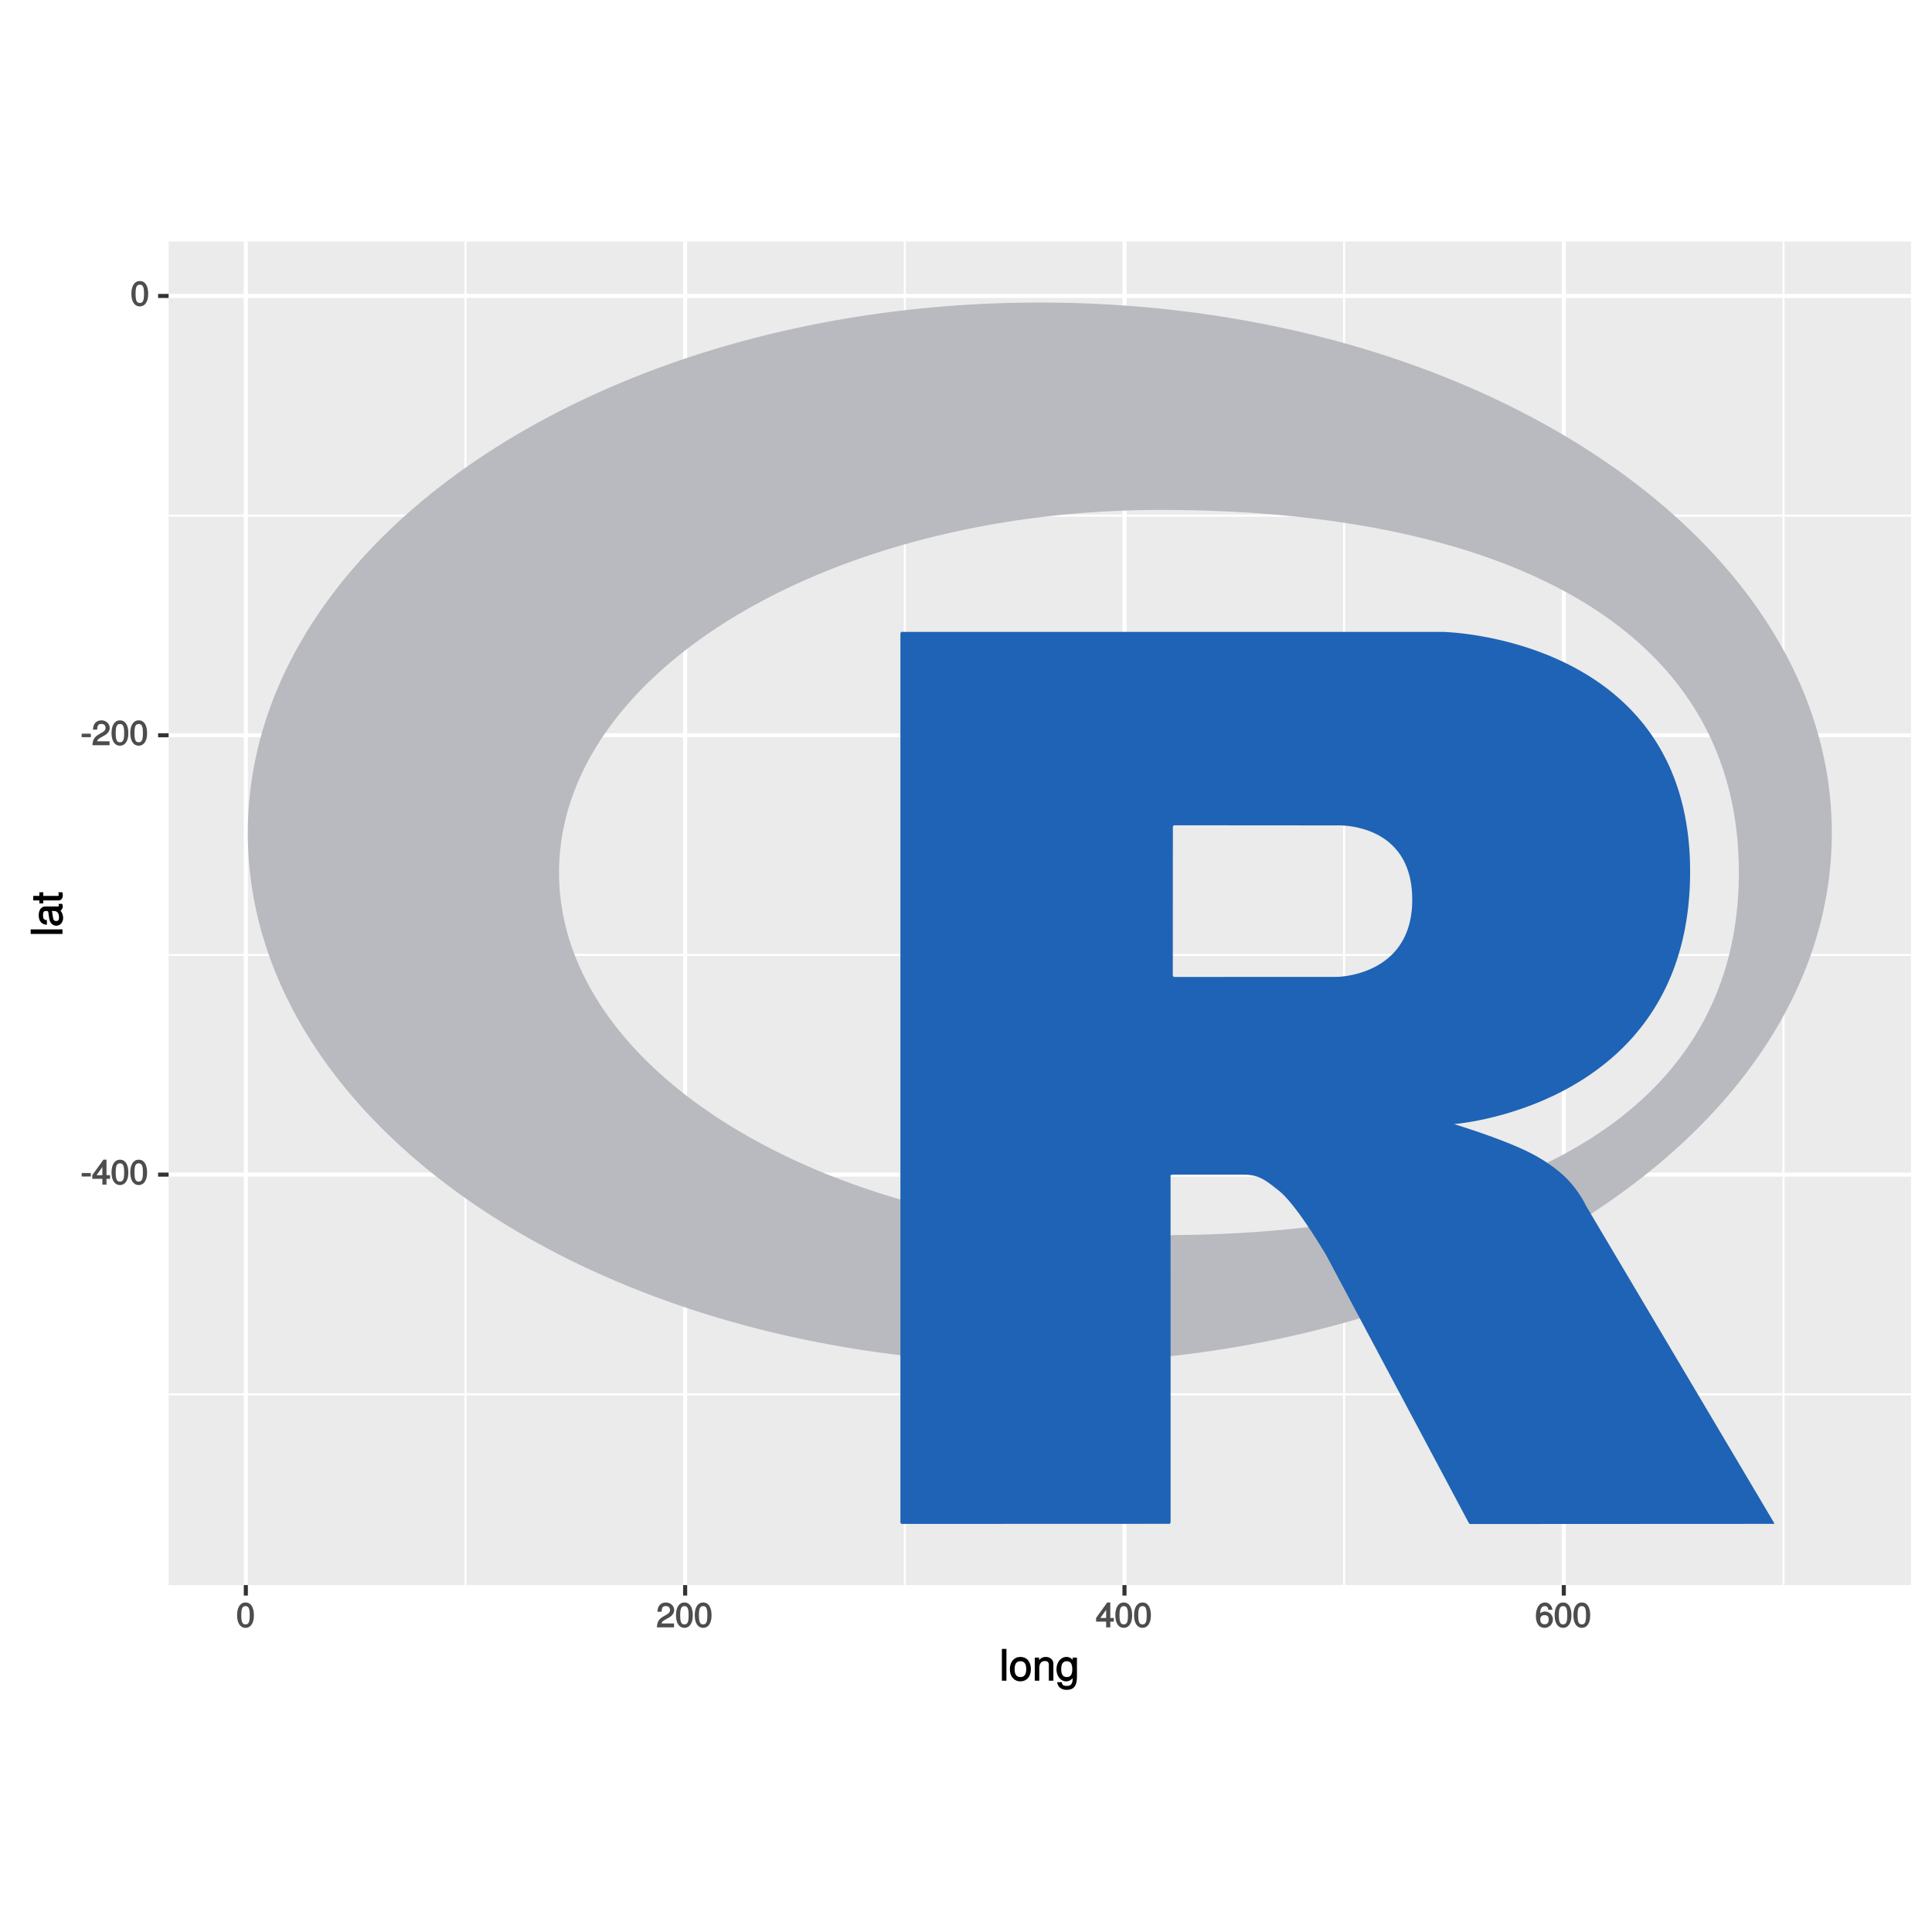 <?xml version="1.0" encoding="UTF-8"?>
<svg xmlns="http://www.w3.org/2000/svg" xmlns:xlink="http://www.w3.org/1999/xlink" width="504pt" height="504pt" viewBox="0 0 504 504" version="1.1">
<defs>
<g>
<symbol overflow="visible" id="glyph0-0">
<path style="stroke:none;" d=""/>
</symbol>
<symbol overflow="visible" id="glyph0-1">
<path style="stroke:none;" d="M 2.641 -2.25 L 2.641 -3.016 L 0.25 -3.016 L 0.25 -2.109 L 2.641 -2.109 Z M 2.641 -2.25 "/>
</symbol>
<symbol overflow="visible" id="glyph0-2">
<path style="stroke:none;" d="M 4.719 -1.625 L 4.719 -2.453 L 3.797 -2.453 L 3.797 -6.5 L 3 -6.5 L 0.094 -2.469 L 0.094 -1.5 L 2.719 -1.5 L 2.719 0 L 3.797 0 L 3.797 -1.5 L 4.719 -1.5 Z M 2.875 -2.453 L 1.203 -2.453 L 2.984 -4.953 L 2.719 -5.047 L 2.719 -2.453 Z M 2.875 -2.453 "/>
</symbol>
<symbol overflow="visible" id="glyph0-3">
<path style="stroke:none;" d="M 4.609 -3.125 C 4.609 -5.297 3.781 -6.5 2.422 -6.5 C 1.078 -6.5 0.219 -5.281 0.219 -3.188 C 0.219 -1.078 1.078 0.125 2.422 0.125 C 3.734 0.125 4.609 -1.078 4.609 -3.125 Z M 3.516 -3.203 C 3.516 -1.438 3.266 -0.781 2.406 -0.781 C 1.578 -0.781 1.312 -1.469 1.312 -3.172 C 1.312 -4.875 1.578 -5.547 2.422 -5.547 C 3.25 -5.547 3.516 -4.875 3.516 -3.203 Z M 3.516 -3.203 "/>
</symbol>
<symbol overflow="visible" id="glyph0-4">
<path style="stroke:none;" d="M 4.641 -4.547 C 4.641 -5.594 3.672 -6.5 2.5 -6.5 C 1.219 -6.5 0.328 -5.734 0.266 -4.078 L 1.359 -4.078 C 1.422 -5.25 1.703 -5.562 2.469 -5.562 C 3.172 -5.562 3.547 -5.188 3.547 -4.516 C 3.547 -4.031 3.297 -3.703 2.75 -3.391 L 1.938 -2.922 C 0.641 -2.188 0.219 -1.516 0.125 0 L 4.594 0 L 4.594 -1.031 L 1.344 -1.031 C 1.406 -1.406 1.641 -1.641 2.406 -2.078 L 3.281 -2.562 C 4.156 -3.031 4.641 -3.781 4.641 -4.547 Z M 4.641 -4.547 "/>
</symbol>
<symbol overflow="visible" id="glyph0-5">
<path style="stroke:none;" d="M 4.656 -2.062 C 4.656 -3.234 3.719 -4.141 2.609 -4.141 C 1.984 -4.141 1.391 -3.875 1.062 -3.406 L 1.312 -3.312 C 1.328 -4.844 1.672 -5.547 2.562 -5.547 C 3.109 -5.547 3.328 -5.344 3.469 -4.609 L 4.547 -4.609 C 4.375 -5.766 3.562 -6.5 2.609 -6.5 C 1.156 -6.5 0.219 -5.141 0.219 -2.969 C 0.219 -1.031 1.047 0.125 2.469 0.125 C 3.656 0.125 4.656 -0.844 4.656 -2.062 Z M 3.562 -2 C 3.562 -1.219 3.188 -0.812 2.484 -0.812 C 1.766 -0.812 1.359 -1.25 1.359 -2.047 C 1.359 -2.828 1.734 -3.188 2.5 -3.188 C 3.25 -3.188 3.562 -2.844 3.562 -2 Z M 3.562 -2 "/>
</symbol>
<symbol overflow="visible" id="glyph1-0">
<path style="stroke:none;" d=""/>
</symbol>
<symbol overflow="visible" id="glyph1-1">
<path style="stroke:none;" d="M 1.797 -0.125 L 1.797 -8.297 L 0.609 -8.297 L 0.609 0 L 1.797 0 Z M 1.797 -0.125 "/>
</symbol>
<symbol overflow="visible" id="glyph1-2">
<path style="stroke:none;" d="M 5.734 -2.969 C 5.734 -4.969 4.656 -6.203 2.984 -6.203 C 1.375 -6.203 0.25 -4.953 0.25 -3.016 C 0.25 -1.078 1.359 0.172 3 0.172 C 4.625 0.172 5.734 -1.078 5.734 -2.969 Z M 4.516 -2.984 C 4.516 -1.625 4.016 -0.953 3 -0.953 C 1.984 -0.953 1.484 -1.609 1.484 -3.016 C 1.484 -4.406 1.984 -5.078 3 -5.078 C 4.031 -5.078 4.516 -4.406 4.516 -2.984 Z M 4.516 -2.984 "/>
</symbol>
<symbol overflow="visible" id="glyph1-3">
<path style="stroke:none;" d="M 5.484 -0.125 L 5.484 -4.484 C 5.484 -5.438 4.641 -6.203 3.531 -6.203 C 2.672 -6.203 2.031 -5.828 1.516 -5.031 L 1.75 -4.922 L 1.75 -6.031 L 0.625 -6.031 L 0.625 0 L 1.812 0 L 1.812 -3.312 C 1.812 -4.484 2.328 -5.125 3.25 -5.125 C 3.984 -5.125 4.297 -4.812 4.297 -4.125 L 4.297 0 L 5.484 0 Z M 5.484 -0.125 "/>
</symbol>
<symbol overflow="visible" id="glyph1-4">
<path style="stroke:none;" d="M 5.516 -1.078 L 5.516 -6.031 L 4.391 -6.031 L 4.391 -5.062 L 4.625 -5.156 C 4.156 -5.844 3.516 -6.203 2.766 -6.203 C 1.312 -6.203 0.172 -4.828 0.172 -2.953 C 0.172 -1.141 1.344 0.172 2.688 0.172 C 3.422 0.172 4.016 -0.172 4.625 -0.906 L 4.391 -1 L 4.391 -0.609 C 4.391 0.906 3.906 1.359 2.844 1.359 C 2.109 1.359 1.688 1.234 1.547 0.391 L 0.359 0.391 C 0.469 1.609 1.453 2.391 2.812 2.391 C 4.609 2.391 5.516 1.469 5.516 -1.078 Z M 4.297 -2.984 C 4.297 -1.609 3.844 -0.953 2.875 -0.953 C 1.875 -0.953 1.406 -1.609 1.406 -3.016 C 1.406 -4.406 1.891 -5.078 2.875 -5.078 C 3.859 -5.078 4.297 -4.375 4.297 -2.984 Z M 4.297 -2.984 "/>
</symbol>
<symbol overflow="visible" id="glyph2-0">
<path style="stroke:none;" d=""/>
</symbol>
<symbol overflow="visible" id="glyph2-1">
<path style="stroke:none;" d="M -0.125 -1.797 L -8.297 -1.797 L -8.297 -0.609 L 0 -0.609 L 0 -1.797 Z M -0.125 -1.797 "/>
</symbol>
<symbol overflow="visible" id="glyph2-2">
<path style="stroke:none;" d="M -0.156 -6.016 L -1.016 -6.016 C -0.969 -5.781 -0.969 -5.734 -0.969 -5.688 C -0.969 -5.375 -0.984 -5.328 -1.281 -5.328 L -4.484 -5.328 C -5.516 -5.328 -6.203 -4.438 -6.203 -3.031 C -6.203 -1.625 -5.516 -0.625 -4.062 -0.562 L -4.062 -1.766 C -4.891 -1.844 -5.078 -2.141 -5.078 -2.984 C -5.078 -3.812 -4.906 -4.141 -4.359 -4.141 L -4.109 -4.141 C -3.734 -4.141 -3.703 -4.047 -3.625 -3.328 C -3.453 -2.031 -3.406 -1.828 -3.266 -1.469 C -2.984 -0.797 -2.328 -0.312 -1.625 -0.312 C -0.578 -0.312 0.172 -1.188 0.172 -2.359 C 0.172 -3.094 -0.172 -3.891 -0.531 -4.234 C -0.375 -4.266 0.078 -4.812 0.078 -5.266 C 0.078 -5.438 0.062 -5.594 -0.062 -6.016 Z M -2.125 -4.141 C -1.297 -4.141 -0.906 -3.438 -0.906 -2.547 C -0.906 -1.844 -1.016 -1.547 -1.656 -1.547 C -2.25 -1.547 -2.391 -1.828 -2.531 -2.812 C -2.656 -3.766 -2.703 -3.969 -2.781 -4.141 Z M -2.125 -4.141 "/>
</symbol>
<symbol overflow="visible" id="glyph2-3">
<path style="stroke:none;" d="M -0.125 -2.922 L -1.078 -2.922 C -1.016 -2.672 -1 -2.531 -1 -2.359 C -1 -1.953 -0.969 -1.984 -1.375 -1.984 L -5.016 -1.984 L -5.016 -2.922 L -6.031 -2.922 L -6.031 -1.984 L -7.625 -1.984 L -7.625 -0.797 L -6.031 -0.797 L -6.031 -0.016 L -5.016 -0.016 L -5.016 -0.797 L -0.969 -0.797 C -0.391 -0.797 0.078 -1.328 0.078 -2.047 C 0.078 -2.266 0.062 -2.484 -0.016 -2.922 Z M -0.125 -2.922 "/>
</symbol>
</g>
<clipPath id="clip1">
  <path d="M 0 57.512 L 504 57.512 L 504 447 L 0 447 Z M 0 57.512 "/>
</clipPath>
<clipPath id="clip2">
  <path d="M 0 57.512 L 504 57.512 L 504 447.488 L 0 447.488 Z M 0 57.512 "/>
</clipPath>
<clipPath id="clip3">
  <path d="M 43.984 62.992 L 499 62.992 L 499 414 L 43.984 414 Z M 43.984 62.992 "/>
</clipPath>
<clipPath id="clip4">
  <path d="M 43.984 363 L 499 363 L 499 364 L 43.984 364 Z M 43.984 363 "/>
</clipPath>
<clipPath id="clip5">
  <path d="M 43.984 248 L 499 248 L 499 250 L 43.984 250 Z M 43.984 248 "/>
</clipPath>
<clipPath id="clip6">
  <path d="M 43.984 134 L 499 134 L 499 135 L 43.984 135 Z M 43.984 134 "/>
</clipPath>
<clipPath id="clip7">
  <path d="M 121 62.992 L 122 62.992 L 122 414 L 121 414 Z M 121 62.992 "/>
</clipPath>
<clipPath id="clip8">
  <path d="M 235 62.992 L 237 62.992 L 237 414 L 235 414 Z M 235 62.992 "/>
</clipPath>
<clipPath id="clip9">
  <path d="M 350 62.992 L 351 62.992 L 351 414 L 350 414 Z M 350 62.992 "/>
</clipPath>
<clipPath id="clip10">
  <path d="M 464 62.992 L 466 62.992 L 466 414 L 464 414 Z M 464 62.992 "/>
</clipPath>
<clipPath id="clip11">
  <path d="M 43.984 305 L 499.52 305 L 499.52 307 L 43.984 307 Z M 43.984 305 "/>
</clipPath>
<clipPath id="clip12">
  <path d="M 43.984 191 L 499.52 191 L 499.52 193 L 43.984 193 Z M 43.984 191 "/>
</clipPath>
<clipPath id="clip13">
  <path d="M 43.984 76 L 499.52 76 L 499.52 78 L 43.984 78 Z M 43.984 76 "/>
</clipPath>
<clipPath id="clip14">
  <path d="M 63 62.992 L 65 62.992 L 65 414.5 L 63 414.5 Z M 63 62.992 "/>
</clipPath>
<clipPath id="clip15">
  <path d="M 178 62.992 L 180 62.992 L 180 414.5 L 178 414.5 Z M 178 62.992 "/>
</clipPath>
<clipPath id="clip16">
  <path d="M 292 62.992 L 294 62.992 L 294 414.5 L 292 414.5 Z M 292 62.992 "/>
</clipPath>
<clipPath id="clip17">
  <path d="M 407 62.992 L 409 62.992 L 409 414.5 L 407 414.5 Z M 407 62.992 "/>
</clipPath>
</defs>
<g id="surface4">
<rect x="0" y="0" width="504" height="504" style="fill:rgb(100%,100%,100%);fill-opacity:1;stroke:none;"/>
<g clip-path="url(#clip1)" clip-rule="nonzero">
<path style=" stroke:none;fill-rule:nonzero;fill:rgb(100%,100%,100%);fill-opacity:1;" d="M 0 446.488 L 504 446.488 L 504 57.512 L 0 57.512 Z M 0 446.488 "/>
</g>
<g clip-path="url(#clip2)" clip-rule="nonzero">
<path style="fill:none;stroke-width:1.067;stroke-linecap:round;stroke-linejoin:round;stroke:rgb(100%,100%,100%);stroke-opacity:1;stroke-miterlimit:10;" d="M 0 446.488 L 504 446.488 L 504 57.512 L 0 57.512 Z M 0 446.488 "/>
</g>
<g clip-path="url(#clip3)" clip-rule="nonzero">
<path style=" stroke:none;fill-rule:nonzero;fill:rgb(92.157%,92.157%,92.157%);fill-opacity:1;" d="M 43.984 413.5 L 498.52 413.5 L 498.52 62.992 L 43.984 62.992 Z M 43.984 413.5 "/>
</g>
<g clip-path="url(#clip4)" clip-rule="nonzero">
<path style="fill:none;stroke-width:0.533;stroke-linecap:butt;stroke-linejoin:round;stroke:rgb(100%,100%,100%);stroke-opacity:1;stroke-miterlimit:10;" d="M 43.984 363.723 L 498.52 363.723 "/>
</g>
<g clip-path="url(#clip5)" clip-rule="nonzero">
<path style="fill:none;stroke-width:0.533;stroke-linecap:butt;stroke-linejoin:round;stroke:rgb(100%,100%,100%);stroke-opacity:1;stroke-miterlimit:10;" d="M 43.984 249.117 L 498.52 249.117 "/>
</g>
<g clip-path="url(#clip6)" clip-rule="nonzero">
<path style="fill:none;stroke-width:0.533;stroke-linecap:butt;stroke-linejoin:round;stroke:rgb(100%,100%,100%);stroke-opacity:1;stroke-miterlimit:10;" d="M 43.984 134.508 L 498.52 134.508 "/>
</g>
<g clip-path="url(#clip7)" clip-rule="nonzero">
<path style="fill:none;stroke-width:0.533;stroke-linecap:butt;stroke-linejoin:round;stroke:rgb(100%,100%,100%);stroke-opacity:1;stroke-miterlimit:10;" d="M 121.43 413.5 L 121.43 62.992 "/>
</g>
<g clip-path="url(#clip8)" clip-rule="nonzero">
<path style="fill:none;stroke-width:0.533;stroke-linecap:butt;stroke-linejoin:round;stroke:rgb(100%,100%,100%);stroke-opacity:1;stroke-miterlimit:10;" d="M 236.039 413.5 L 236.039 62.992 "/>
</g>
<g clip-path="url(#clip9)" clip-rule="nonzero">
<path style="fill:none;stroke-width:0.533;stroke-linecap:butt;stroke-linejoin:round;stroke:rgb(100%,100%,100%);stroke-opacity:1;stroke-miterlimit:10;" d="M 350.645 413.5 L 350.645 62.992 "/>
</g>
<g clip-path="url(#clip10)" clip-rule="nonzero">
<path style="fill:none;stroke-width:0.533;stroke-linecap:butt;stroke-linejoin:round;stroke:rgb(100%,100%,100%);stroke-opacity:1;stroke-miterlimit:10;" d="M 465.254 413.5 L 465.254 62.992 "/>
</g>
<g clip-path="url(#clip11)" clip-rule="nonzero">
<path style="fill:none;stroke-width:1.067;stroke-linecap:butt;stroke-linejoin:round;stroke:rgb(100%,100%,100%);stroke-opacity:1;stroke-miterlimit:10;" d="M 43.984 306.422 L 498.52 306.422 "/>
</g>
<g clip-path="url(#clip12)" clip-rule="nonzero">
<path style="fill:none;stroke-width:1.067;stroke-linecap:butt;stroke-linejoin:round;stroke:rgb(100%,100%,100%);stroke-opacity:1;stroke-miterlimit:10;" d="M 43.984 191.812 L 498.52 191.812 "/>
</g>
<g clip-path="url(#clip13)" clip-rule="nonzero">
<path style="fill:none;stroke-width:1.067;stroke-linecap:butt;stroke-linejoin:round;stroke:rgb(100%,100%,100%);stroke-opacity:1;stroke-miterlimit:10;" d="M 43.984 77.207 L 498.52 77.207 "/>
</g>
<g clip-path="url(#clip14)" clip-rule="nonzero">
<path style="fill:none;stroke-width:1.067;stroke-linecap:butt;stroke-linejoin:round;stroke:rgb(100%,100%,100%);stroke-opacity:1;stroke-miterlimit:10;" d="M 64.129 413.5 L 64.129 62.992 "/>
</g>
<g clip-path="url(#clip15)" clip-rule="nonzero">
<path style="fill:none;stroke-width:1.067;stroke-linecap:butt;stroke-linejoin:round;stroke:rgb(100%,100%,100%);stroke-opacity:1;stroke-miterlimit:10;" d="M 178.734 413.5 L 178.734 62.992 "/>
</g>
<g clip-path="url(#clip16)" clip-rule="nonzero">
<path style="fill:none;stroke-width:1.067;stroke-linecap:butt;stroke-linejoin:round;stroke:rgb(100%,100%,100%);stroke-opacity:1;stroke-miterlimit:10;" d="M 293.344 413.5 L 293.344 62.992 "/>
</g>
<g clip-path="url(#clip17)" clip-rule="nonzero">
<path style="fill:none;stroke-width:1.067;stroke-linecap:butt;stroke-linejoin:round;stroke:rgb(100%,100%,100%);stroke-opacity:1;stroke-miterlimit:10;" d="M 407.949 413.5 L 407.949 62.992 "/>
</g>
<path style=" stroke:none;fill-rule:nonzero;fill:rgb(72.157%,72.941%,74.902%);fill-opacity:1;" d="M 271.254 355.664 L 270.105 355.664 L 269.535 355.66 L 268.387 355.652 L 267.816 355.648 L 266.668 355.633 L 266.098 355.625 L 264.949 355.602 L 264.379 355.59 L 263.805 355.578 L 263.23 355.562 L 262.66 355.547 L 261.512 355.516 L 260.941 355.496 L 259.793 355.457 L 259.223 355.434 L 258.648 355.414 L 258.078 355.391 L 257.504 355.363 L 256.93 355.34 L 255.789 355.285 L 255.215 355.254 L 254.641 355.227 L 254.07 355.195 L 253.496 355.16 L 252.926 355.129 L 252.352 355.094 L 251.211 355.023 L 250.637 354.984 L 249.496 354.906 L 248.922 354.867 L 247.781 354.781 L 247.207 354.738 L 246.637 354.695 L 245.496 354.602 L 244.922 354.551 L 244.352 354.504 L 243.211 354.402 L 242.641 354.348 L 242.07 354.297 L 241.5 354.242 L 240.93 354.184 L 240.359 354.129 L 238.648 353.953 L 236.938 353.766 L 236.371 353.703 L 235.23 353.57 L 234.664 353.504 L 233.523 353.363 L 232.957 353.293 L 232.387 353.223 L 231.82 353.148 L 231.25 353.074 L 230.684 353 L 230.113 352.922 L 228.98 352.766 L 228.41 352.688 L 226.711 352.441 L 226.145 352.355 L 225.578 352.273 L 225.012 352.188 L 224.445 352.098 L 223.879 352.012 L 222.746 351.832 L 221.613 351.645 L 221.051 351.551 L 220.484 351.457 L 219.918 351.359 L 219.355 351.262 L 218.789 351.164 L 218.227 351.066 L 217.66 350.965 L 216.535 350.762 L 215.969 350.656 L 214.844 350.445 L 214.281 350.336 L 213.719 350.23 L 213.156 350.121 L 212.594 350.008 L 212.031 349.898 L 211.469 349.785 L 210.906 349.668 L 210.348 349.555 L 209.223 349.32 L 208.664 349.203 L 208.102 349.082 L 206.984 348.84 L 206.422 348.715 L 205.863 348.594 L 205.305 348.465 L 204.746 348.34 L 202.512 347.824 L 201.957 347.691 L 201.398 347.555 L 200.84 347.422 L 200.285 347.285 L 199.727 347.148 L 199.172 347.012 L 198.617 346.871 L 198.059 346.73 L 197.504 346.59 L 196.949 346.445 L 196.395 346.305 L 195.84 346.156 L 195.285 346.012 L 194.734 345.863 L 193.625 345.566 L 193.074 345.414 L 192.52 345.262 L 191.418 344.957 L 190.863 344.801 L 190.312 344.645 L 189.762 344.484 L 189.211 344.328 L 188.66 344.168 L 188.113 344.004 L 187.562 343.844 L 187.012 343.68 L 186.465 343.512 L 185.918 343.348 L 185.367 343.18 L 184.273 342.844 L 183.18 342.5 L 182.633 342.324 L 182.086 342.152 L 181.543 341.977 L 180.996 341.797 L 180.453 341.621 L 179.906 341.441 L 179.363 341.262 L 177.191 340.527 L 176.652 340.34 L 175.566 339.965 L 173.949 339.391 L 172.332 338.805 L 171.254 338.406 L 170.184 338.008 L 169.645 337.805 L 169.109 337.602 L 168.039 337.188 L 167.508 336.98 L 166.973 336.773 L 166.438 336.562 L 165.375 336.141 L 163.781 335.496 L 162.719 335.059 L 162.191 334.84 L 161.664 334.617 L 161.133 334.395 L 160.605 334.172 L 160.082 333.945 L 159.027 333.492 L 158.504 333.262 L 157.977 333.035 L 157.453 332.801 L 156.93 332.57 L 155.883 332.102 L 155.363 331.863 L 154.84 331.625 L 154.32 331.387 L 153.801 331.145 L 153.281 330.906 L 152.762 330.66 L 152.242 330.418 L 151.727 330.172 L 151.207 329.926 L 149.145 328.926 L 148.629 328.672 L 148.117 328.414 L 147.605 328.16 L 146.582 327.645 L 146.07 327.383 L 145.562 327.121 L 145.051 326.859 L 144.543 326.598 L 144.035 326.332 L 143.527 326.062 L 143.02 325.797 L 142.516 325.527 L 142.012 325.254 L 141.508 324.984 L 141.004 324.711 L 140.5 324.434 L 139.996 324.16 L 139.496 323.883 L 138.996 323.602 L 138.496 323.324 L 137.996 323.043 L 137.496 322.758 L 136.008 321.902 L 135.512 321.613 L 135.02 321.324 L 134.523 321.031 L 133.047 320.152 L 132.559 319.855 L 132.066 319.555 L 131.578 319.258 L 131.094 318.957 L 130.605 318.652 L 130.117 318.352 L 129.633 318.047 L 129.148 317.738 L 128.668 317.43 L 128.184 317.121 L 127.703 316.812 L 127.223 316.5 L 126.742 316.184 L 126.262 315.871 L 125.309 315.238 L 124.355 314.598 L 122.938 313.625 L 122.469 313.301 L 121.996 312.973 L 121.527 312.645 L 121.059 312.312 L 120.594 311.98 L 120.125 311.648 L 119.66 311.312 L 119.199 310.977 L 118.734 310.637 L 117.812 309.957 L 117.352 309.613 L 116.438 308.926 L 115.523 308.23 L 115.07 307.883 L 114.617 307.531 L 114.168 307.18 L 113.715 306.824 L 113.266 306.469 L 112.816 306.109 L 112.371 305.754 L 111.926 305.391 L 111.48 305.031 L 111.039 304.668 L 110.594 304.305 L 110.152 303.938 L 109.715 303.57 L 109.277 303.199 L 108.84 302.832 L 108.402 302.457 L 107.969 302.086 L 107.535 301.711 L 107.102 301.332 L 106.672 300.957 L 106.242 300.574 L 105.816 300.195 L 105.391 299.812 L 104.965 299.426 L 104.539 299.043 L 104.117 298.656 L 103.695 298.266 L 102.859 297.484 L 102.441 297.09 L 101.613 296.301 L 101.199 295.902 L 100.789 295.504 L 100.379 295.102 L 99.973 294.699 L 99.566 294.293 L 99.16 293.891 L 98.758 293.48 L 98.355 293.074 L 97.957 292.664 L 97.555 292.25 L 96.371 291.008 L 95.98 290.59 L 95.199 289.746 L 94.426 288.902 L 94.043 288.477 L 93.66 288.047 L 92.902 287.188 L 92.527 286.758 L 92.152 286.324 L 91.777 285.887 L 91.406 285.453 L 91.039 285.016 L 90.305 284.133 L 89.941 283.691 L 89.578 283.246 L 89.219 282.801 L 88.859 282.352 L 88.148 281.453 L 87.797 281 L 87.102 280.094 L 86.754 279.637 L 86.41 279.176 L 86.066 278.719 L 85.727 278.258 L 85.387 277.793 L 85.055 277.328 L 84.719 276.863 L 84.387 276.398 L 84.059 275.93 L 83.73 275.457 L 83.082 274.512 L 82.762 274.039 L 82.441 273.562 L 82.125 273.082 L 81.812 272.605 L 81.5 272.121 L 81.191 271.641 L 80.883 271.156 L 80.578 270.672 L 79.977 269.695 L 79.68 269.207 L 79.383 268.715 L 79.09 268.223 L 78.801 267.73 L 78.512 267.234 L 78.227 266.738 L 77.941 266.238 L 77.664 265.738 L 77.383 265.238 L 76.836 264.23 L 76.566 263.727 L 76.297 263.219 L 76.035 262.711 L 75.77 262.203 L 75.254 261.18 L 75 260.664 L 74.746 260.152 L 74.496 259.637 L 74.25 259.117 L 73.766 258.078 L 73.527 257.559 L 73.293 257.035 L 73.062 256.512 L 72.832 255.984 L 72.605 255.461 L 72.383 254.934 L 72.16 254.402 L 71.941 253.875 L 71.727 253.344 L 71.516 252.809 L 71.305 252.277 L 70.898 251.207 L 70.695 250.668 L 70.305 249.59 L 70.113 249.051 L 69.926 248.512 L 69.559 247.426 L 69.379 246.879 L 69.203 246.336 L 69.031 245.789 L 68.863 245.242 L 68.695 244.691 L 68.531 244.141 L 68.371 243.594 L 68.215 243.043 L 68.062 242.488 L 67.914 241.938 L 67.766 241.383 L 67.621 240.828 L 67.48 240.273 L 67.344 239.715 L 67.211 239.16 L 66.953 238.043 L 66.828 237.48 L 66.707 236.922 L 66.594 236.359 L 66.477 235.801 L 66.367 235.238 L 66.262 234.672 L 66.156 234.109 L 66.055 233.547 L 65.867 232.414 L 65.777 231.852 L 65.688 231.281 L 65.605 230.715 L 65.449 229.582 L 65.379 229.012 L 65.309 228.445 L 65.242 227.875 L 65.18 227.305 L 65.062 226.164 L 65.012 225.594 L 64.918 224.453 L 64.875 223.879 L 64.84 223.309 L 64.805 222.734 L 64.773 222.164 L 64.746 221.59 L 64.719 221.02 L 64.699 220.445 L 64.684 219.875 L 64.668 219.301 L 64.656 218.727 L 64.648 218.152 L 64.648 216.434 L 64.656 215.863 L 64.68 214.715 L 64.699 214.145 L 64.719 213.57 L 64.746 213 L 64.773 212.426 L 64.805 211.855 L 64.836 211.281 L 64.875 210.711 L 64.918 210.137 L 65.012 208.996 L 65.062 208.426 L 65.18 207.285 L 65.242 206.715 L 65.309 206.145 L 65.379 205.578 L 65.449 205.008 L 65.605 203.875 L 65.688 203.305 L 65.777 202.738 L 65.867 202.176 L 66.055 201.043 L 66.156 200.48 L 66.262 199.918 L 66.367 199.352 L 66.477 198.789 L 66.594 198.23 L 66.707 197.668 L 66.828 197.109 L 66.953 196.547 L 67.211 195.43 L 67.344 194.875 L 67.48 194.316 L 67.621 193.762 L 67.766 193.207 L 67.914 192.652 L 68.062 192.102 L 68.215 191.547 L 68.371 190.996 L 68.531 190.445 L 68.695 189.898 L 68.863 189.348 L 69.031 188.801 L 69.203 188.254 L 69.379 187.711 L 69.559 187.164 L 69.926 186.078 L 70.113 185.539 L 70.305 184.996 L 70.5 184.457 L 70.695 183.922 L 70.898 183.383 L 71.305 182.312 L 71.516 181.781 L 71.727 181.246 L 71.941 180.715 L 72.16 180.188 L 72.383 179.656 L 72.605 179.129 L 72.832 178.605 L 73.062 178.078 L 73.293 177.555 L 73.531 177.031 L 73.766 176.512 L 74.008 175.992 L 74.254 175.473 L 74.496 174.953 L 74.746 174.438 L 75 173.922 L 75.254 173.41 L 75.77 172.387 L 76.035 171.879 L 76.297 171.371 L 76.566 170.863 L 76.836 170.359 L 77.109 169.855 L 77.387 169.352 L 77.664 168.852 L 78.227 167.852 L 78.512 167.355 L 78.801 166.859 L 79.09 166.367 L 79.383 165.875 L 79.68 165.383 L 79.977 164.895 L 80.578 163.918 L 80.883 163.434 L 81.191 162.949 L 81.5 162.469 L 81.812 161.984 L 82.125 161.508 L 82.441 161.027 L 82.762 160.551 L 83.082 160.078 L 83.73 159.133 L 84.059 158.66 L 84.387 158.191 L 84.719 157.727 L 85.727 156.332 L 86.066 155.871 L 86.41 155.414 L 86.754 154.953 L 87.102 154.496 L 87.797 153.59 L 88.152 153.137 L 88.504 152.688 L 88.859 152.238 L 89.219 151.789 L 89.578 151.344 L 89.941 150.898 L 90.305 150.457 L 91.039 149.574 L 91.406 149.137 L 91.777 148.703 L 92.152 148.266 L 92.527 147.832 L 92.902 147.402 L 93.281 146.969 L 93.664 146.543 L 94.043 146.113 L 94.426 145.688 L 95.199 144.844 L 95.98 144 L 96.371 143.582 L 97.16 142.754 L 97.957 141.926 L 98.355 141.516 L 98.758 141.109 L 99.16 140.699 L 99.566 140.297 L 99.973 139.891 L 100.379 139.488 L 100.789 139.086 L 101.199 138.688 L 101.613 138.289 L 102.441 137.5 L 102.859 137.105 L 103.695 136.324 L 104.117 135.934 L 104.539 135.547 L 104.965 135.16 L 105.816 134.395 L 106.242 134.016 L 106.672 133.633 L 107.102 133.258 L 107.535 132.879 L 107.969 132.504 L 108.402 132.133 L 108.84 131.758 L 109.277 131.391 L 109.715 131.02 L 110.156 130.652 L 110.594 130.285 L 111.039 129.922 L 111.48 129.559 L 111.926 129.199 L 112.371 128.836 L 112.82 128.48 L 113.266 128.121 L 113.715 127.766 L 114.168 127.41 L 114.617 127.059 L 115.07 126.707 L 115.527 126.359 L 115.98 126.012 L 116.438 125.664 L 117.352 124.977 L 117.812 124.633 L 118.734 123.953 L 119.199 123.613 L 119.66 123.277 L 120.125 122.941 L 120.594 122.609 L 121.059 122.277 L 121.527 121.945 L 121.996 121.617 L 122.469 121.289 L 122.938 120.965 L 123.41 120.637 L 123.883 120.316 L 124.359 119.992 L 124.832 119.672 L 125.309 119.352 L 126.262 118.719 L 126.742 118.406 L 127.223 118.09 L 127.703 117.777 L 128.184 117.469 L 128.668 117.16 L 129.148 116.852 L 129.633 116.543 L 130.121 116.238 L 130.605 115.938 L 131.094 115.633 L 131.578 115.332 L 132.066 115.035 L 132.559 114.734 L 133.047 114.438 L 134.523 113.559 L 135.02 113.266 L 135.512 112.977 L 136.008 112.688 L 136.504 112.402 L 137 112.113 L 137.496 111.832 L 137.996 111.547 L 138.496 111.266 L 138.996 110.988 L 139.496 110.707 L 139.996 110.43 L 140.5 110.152 L 141.508 109.605 L 142.012 109.336 L 142.516 109.062 L 143.02 108.793 L 143.527 108.527 L 144.035 108.258 L 144.543 107.992 L 145.051 107.73 L 145.562 107.469 L 146.07 107.207 L 146.582 106.945 L 148.117 106.172 L 148.633 105.918 L 149.145 105.664 L 151.207 104.664 L 151.727 104.418 L 152.242 104.172 L 152.762 103.93 L 153.281 103.684 L 153.801 103.445 L 154.32 103.203 L 154.84 102.965 L 155.363 102.727 L 155.883 102.488 L 156.93 102.02 L 157.453 101.789 L 157.977 101.555 L 158.504 101.328 L 159.027 101.098 L 160.082 100.645 L 160.605 100.418 L 161.137 100.195 L 162.191 99.75 L 162.719 99.531 L 163.781 99.094 L 165.375 98.449 L 165.906 98.238 L 166.441 98.027 L 166.973 97.816 L 167.508 97.609 L 168.039 97.402 L 169.109 96.988 L 169.645 96.785 L 170.184 96.582 L 170.719 96.383 L 171.258 96.184 L 171.793 95.984 L 172.332 95.785 L 173.949 95.199 L 175.566 94.625 L 176.652 94.25 L 177.191 94.062 L 177.734 93.879 L 178.277 93.691 L 178.82 93.512 L 179.363 93.328 L 179.906 93.148 L 180.453 92.969 L 180.996 92.793 L 181.543 92.613 L 182.086 92.438 L 182.633 92.266 L 183.18 92.09 L 184.273 91.746 L 185.367 91.41 L 185.918 91.242 L 186.465 91.074 L 187.012 90.91 L 187.562 90.746 L 188.113 90.586 L 188.66 90.422 L 189.211 90.262 L 189.762 90.105 L 190.312 89.945 L 190.863 89.789 L 191.418 89.633 L 191.969 89.48 L 192.52 89.324 L 193.074 89.176 L 193.625 89.023 L 194.734 88.727 L 195.285 88.578 L 195.84 88.43 L 196.395 88.285 L 196.949 88.145 L 197.504 88 L 198.059 87.859 L 198.617 87.719 L 199.172 87.578 L 199.727 87.441 L 200.285 87.305 L 200.84 87.168 L 201.398 87.035 L 201.957 86.898 L 202.512 86.766 L 204.746 86.25 L 205.305 86.125 L 205.863 85.996 L 206.426 85.875 L 206.984 85.75 L 207.543 85.629 L 208.105 85.508 L 208.664 85.387 L 209.223 85.27 L 210.348 85.035 L 210.906 84.922 L 211.469 84.805 L 212.031 84.691 L 212.594 84.582 L 213.156 84.469 L 213.719 84.359 L 214.281 84.254 L 214.844 84.145 L 215.969 83.934 L 216.535 83.828 L 217.66 83.625 L 218.227 83.523 L 218.789 83.426 L 219.355 83.328 L 219.918 83.23 L 220.484 83.133 L 221.051 83.039 L 221.613 82.945 L 222.746 82.758 L 223.879 82.578 L 224.445 82.492 L 225.012 82.402 L 225.578 82.316 L 226.145 82.234 L 226.711 82.148 L 228.41 81.902 L 228.98 81.824 L 230.113 81.668 L 230.684 81.59 L 231.25 81.516 L 231.82 81.441 L 232.387 81.367 L 232.957 81.297 L 233.523 81.227 L 234.664 81.086 L 235.23 81.02 L 236.371 80.887 L 236.941 80.824 L 237.508 80.762 L 238.648 80.637 L 240.359 80.461 L 240.93 80.406 L 241.5 80.348 L 242.07 80.293 L 242.641 80.242 L 243.211 80.188 L 244.352 80.086 L 244.926 80.039 L 245.496 79.988 L 246.637 79.895 L 247.207 79.852 L 247.781 79.809 L 248.922 79.723 L 249.496 79.684 L 250.637 79.605 L 251.211 79.566 L 251.781 79.531 L 252.355 79.496 L 252.926 79.461 L 253.496 79.43 L 254.07 79.395 L 254.641 79.363 L 255.215 79.336 L 255.789 79.305 L 256.359 79.277 L 256.934 79.25 L 257.504 79.227 L 258.078 79.199 L 258.648 79.176 L 259.223 79.156 L 259.797 79.133 L 260.367 79.113 L 260.941 79.094 L 261.512 79.074 L 262.66 79.043 L 263.23 79.027 L 263.805 79.012 L 264.379 79 L 264.949 78.988 L 266.098 78.965 L 266.668 78.957 L 267.816 78.941 L 268.387 78.938 L 269.535 78.93 L 270.105 78.926 L 272.398 78.926 L 274.121 78.938 L 274.691 78.941 L 275.84 78.957 L 276.41 78.965 L 277.559 78.988 L 278.129 79 L 278.703 79.012 L 279.277 79.027 L 279.848 79.043 L 280.996 79.074 L 281.566 79.094 L 282.141 79.113 L 282.711 79.133 L 283.285 79.156 L 283.859 79.176 L 284.43 79.199 L 285.004 79.227 L 285.574 79.25 L 286.148 79.277 L 286.719 79.305 L 287.293 79.336 L 287.863 79.363 L 288.438 79.395 L 289.008 79.43 L 289.582 79.461 L 290.152 79.496 L 290.727 79.531 L 291.297 79.566 L 291.867 79.605 L 292.441 79.645 L 293.012 79.684 L 293.586 79.723 L 295.297 79.852 L 295.871 79.895 L 297.012 79.988 L 297.582 80.039 L 298.152 80.086 L 298.727 80.137 L 299.297 80.188 L 299.867 80.242 L 300.438 80.293 L 301.008 80.348 L 301.578 80.406 L 302.148 80.461 L 303.859 80.637 L 304.43 80.699 L 304.996 80.762 L 305.566 80.824 L 306.137 80.891 L 306.707 80.953 L 307.277 81.02 L 307.844 81.086 L 308.414 81.156 L 308.98 81.227 L 310.121 81.367 L 310.688 81.441 L 311.258 81.516 L 311.824 81.59 L 312.391 81.668 L 312.961 81.746 L 314.094 81.902 L 314.664 81.984 L 315.797 82.148 L 316.363 82.234 L 316.93 82.316 L 317.496 82.402 L 318.062 82.492 L 318.629 82.578 L 319.762 82.758 L 320.895 82.945 L 321.457 83.039 L 322.023 83.133 L 322.586 83.23 L 323.719 83.426 L 324.281 83.523 L 324.844 83.625 L 325.41 83.727 L 325.973 83.828 L 326.539 83.934 L 327.664 84.145 L 328.227 84.254 L 328.789 84.359 L 329.352 84.469 L 329.914 84.582 L 330.477 84.691 L 331.039 84.805 L 331.598 84.922 L 332.16 85.035 L 332.723 85.152 L 333.281 85.27 L 333.844 85.387 L 334.402 85.508 L 334.965 85.629 L 335.523 85.75 L 336.082 85.875 L 336.645 85.996 L 337.203 86.125 L 337.762 86.25 L 339.996 86.766 L 340.551 86.898 L 341.109 87.035 L 341.664 87.168 L 342.781 87.441 L 343.336 87.578 L 344.445 87.859 L 345.004 88 L 345.559 88.145 L 346.113 88.285 L 346.668 88.43 L 347.219 88.578 L 348.883 89.023 L 349.434 89.176 L 349.988 89.324 L 350.539 89.48 L 351.09 89.633 L 352.191 89.945 L 352.746 90.105 L 353.293 90.262 L 353.844 90.422 L 354.395 90.586 L 354.945 90.746 L 355.492 90.91 L 356.043 91.074 L 356.59 91.242 L 357.141 91.41 L 358.234 91.746 L 359.328 92.09 L 359.875 92.266 L 360.418 92.438 L 360.965 92.613 L 361.512 92.793 L 362.055 92.969 L 362.598 93.148 L 363.145 93.328 L 365.316 94.062 L 365.855 94.25 L 366.398 94.438 L 366.938 94.625 L 367.48 94.816 L 368.559 95.199 L 370.176 95.785 L 370.715 95.984 L 371.25 96.184 L 371.789 96.383 L 372.324 96.582 L 372.859 96.785 L 373.398 96.988 L 373.934 97.195 L 374.465 97.402 L 375.535 97.816 L 376.066 98.027 L 376.602 98.238 L 377.133 98.449 L 378.727 99.094 L 379.258 99.312 L 379.785 99.531 L 380.316 99.75 L 381.898 100.418 L 383.48 101.098 L 384.004 101.328 L 384.531 101.555 L 385.055 101.789 L 385.578 102.02 L 386.625 102.488 L 387.145 102.727 L 387.668 102.965 L 388.188 103.203 L 388.707 103.445 L 389.227 103.684 L 389.746 103.93 L 390.266 104.172 L 390.781 104.418 L 391.301 104.664 L 393.363 105.664 L 393.875 105.918 L 394.391 106.176 L 394.902 106.43 L 395.926 106.945 L 396.438 107.207 L 396.945 107.469 L 397.457 107.73 L 397.965 107.992 L 398.473 108.258 L 398.98 108.527 L 399.484 108.793 L 399.992 109.062 L 400.496 109.336 L 401 109.605 L 402.008 110.152 L 402.512 110.43 L 403.012 110.707 L 403.512 110.988 L 404.012 111.266 L 404.512 111.547 L 405.008 111.832 L 405.508 112.113 L 406.004 112.402 L 406.5 112.688 L 406.996 112.977 L 407.488 113.266 L 407.984 113.559 L 409.461 114.438 L 409.949 114.734 L 410.438 115.035 L 410.926 115.332 L 411.414 115.633 L 411.902 115.938 L 412.387 116.238 L 412.875 116.543 L 413.359 116.852 L 413.84 117.16 L 414.324 117.469 L 414.805 117.777 L 415.285 118.09 L 415.766 118.406 L 416.242 118.719 L 416.723 119.035 L 417.199 119.352 L 417.676 119.672 L 418.148 119.992 L 418.625 120.316 L 419.098 120.637 L 419.57 120.965 L 420.039 121.289 L 420.512 121.617 L 420.98 121.945 L 421.445 122.277 L 421.914 122.609 L 422.379 122.941 L 423.309 123.613 L 423.773 123.953 L 424.695 124.633 L 425.152 124.977 L 425.613 125.32 L 426.07 125.664 L 426.527 126.012 L 427.434 126.707 L 427.891 127.059 L 428.34 127.41 L 428.793 127.766 L 429.242 128.121 L 429.688 128.48 L 430.137 128.836 L 430.582 129.199 L 431.027 129.559 L 431.91 130.285 L 432.793 131.02 L 433.23 131.391 L 433.668 131.758 L 434.105 132.133 L 434.539 132.504 L 434.973 132.879 L 435.402 133.258 L 435.836 133.633 L 436.262 134.016 L 436.691 134.395 L 437.117 134.777 L 437.543 135.164 L 437.969 135.547 L 438.391 135.934 L 438.812 136.324 L 439.648 137.105 L 440.066 137.5 L 440.895 138.289 L 441.309 138.688 L 441.719 139.086 L 442.129 139.488 L 442.535 139.891 L 443.348 140.703 L 444.152 141.516 L 444.551 141.926 L 445.348 142.754 L 446.137 143.582 L 446.527 144 L 447.309 144.844 L 447.695 145.266 L 448.078 145.688 L 448.465 146.113 L 448.844 146.543 L 449.227 146.973 L 449.605 147.402 L 449.98 147.832 L 450.355 148.266 L 450.727 148.703 L 451.102 149.137 L 451.469 149.578 L 451.836 150.016 L 452.203 150.457 L 452.566 150.898 L 452.93 151.344 L 453.289 151.789 L 453.645 152.238 L 454.004 152.688 L 454.355 153.137 L 455.059 154.043 L 455.406 154.496 L 455.754 154.953 L 456.098 155.414 L 456.441 155.871 L 456.781 156.332 L 457.789 157.727 L 458.121 158.191 L 458.449 158.664 L 458.777 159.133 L 459.426 160.078 L 459.746 160.555 L 460.062 161.027 L 460.379 161.508 L 460.695 161.984 L 461.008 162.469 L 461.316 162.949 L 461.926 163.918 L 462.23 164.406 L 462.531 164.895 L 462.828 165.383 L 463.125 165.875 L 463.418 166.367 L 463.707 166.859 L 463.996 167.355 L 464.281 167.852 L 464.844 168.852 L 465.121 169.352 L 465.398 169.855 L 465.672 170.359 L 465.941 170.863 L 466.473 171.879 L 466.734 172.387 L 466.996 172.898 L 467.254 173.41 L 467.508 173.926 L 467.758 174.438 L 468.008 174.957 L 468.254 175.473 L 468.5 175.992 L 468.977 177.031 L 469.445 178.078 L 469.676 178.605 L 469.902 179.129 L 470.125 179.656 L 470.348 180.188 L 470.566 180.715 L 470.781 181.246 L 470.992 181.781 L 471.203 182.312 L 471.609 183.383 L 471.812 183.922 L 472.008 184.457 L 472.203 185 L 472.395 185.539 L 472.582 186.078 L 472.949 187.164 L 473.129 187.711 L 473.301 188.254 L 473.477 188.801 L 473.645 189.348 L 473.812 189.898 L 473.973 190.445 L 474.133 190.996 L 474.289 191.547 L 474.445 192.102 L 474.594 192.652 L 474.742 193.207 L 475.023 194.316 L 475.297 195.434 L 475.426 195.988 L 475.555 196.547 L 475.68 197.109 L 475.797 197.668 L 475.914 198.23 L 476.027 198.793 L 476.141 199.352 L 476.246 199.918 L 476.352 200.48 L 476.449 201.043 L 476.547 201.609 L 476.641 202.176 L 476.73 202.738 L 476.816 203.309 L 476.902 203.875 L 477.059 205.008 L 477.129 205.578 L 477.199 206.145 L 477.266 206.715 L 477.328 207.285 L 477.387 207.855 L 477.496 208.996 L 477.59 210.137 L 477.629 210.711 L 477.668 211.281 L 477.703 211.855 L 477.734 212.426 L 477.762 213 L 477.785 213.57 L 477.809 214.145 L 477.824 214.715 L 477.84 215.289 L 477.855 216.438 L 477.859 217.008 L 477.859 217.582 L 477.855 218.156 L 477.848 218.727 L 477.84 219.301 L 477.824 219.875 L 477.809 220.445 L 477.789 221.02 L 477.762 221.594 L 477.734 222.164 L 477.703 222.734 L 477.668 223.309 L 477.629 223.879 L 477.59 224.453 L 477.496 225.594 L 477.387 226.734 L 477.328 227.305 L 477.266 227.875 L 477.199 228.445 L 477.129 229.012 L 477.059 229.582 L 476.902 230.715 L 476.816 231.285 L 476.73 231.852 L 476.641 232.414 L 476.547 232.98 L 476.449 233.547 L 476.352 234.109 L 476.246 234.672 L 476.141 235.238 L 476.027 235.801 L 475.914 236.359 L 475.797 236.922 L 475.68 237.48 L 475.555 238.043 L 475.297 239.16 L 475.16 239.715 L 475.023 240.273 L 474.742 241.383 L 474.594 241.938 L 474.445 242.488 L 474.289 243.043 L 474.133 243.594 L 473.973 244.145 L 473.812 244.691 L 473.645 245.242 L 473.477 245.789 L 473.301 246.336 L 473.129 246.879 L 472.949 247.426 L 472.582 248.512 L 472.395 249.051 L 472.203 249.594 L 472.008 250.133 L 471.812 250.668 L 471.609 251.207 L 471.203 252.277 L 470.992 252.809 L 470.781 253.344 L 470.566 253.875 L 470.348 254.402 L 470.125 254.934 L 469.902 255.461 L 469.676 255.984 L 469.445 256.512 L 468.977 257.559 L 468.5 258.598 L 468.008 259.637 L 467.508 260.668 L 467.254 261.18 L 466.996 261.691 L 466.734 262.203 L 466.473 262.711 L 465.941 263.727 L 465.672 264.23 L 465.398 264.734 L 465.121 265.238 L 464.844 265.738 L 464.281 266.738 L 463.996 267.234 L 463.707 267.73 L 463.418 268.223 L 463.125 268.715 L 462.828 269.207 L 462.531 269.695 L 462.23 270.184 L 461.926 270.672 L 461.316 271.641 L 461.008 272.121 L 460.695 272.605 L 460.379 273.082 L 460.062 273.562 L 459.746 274.039 L 459.426 274.512 L 458.777 275.457 L 458.449 275.93 L 458.121 276.398 L 457.789 276.863 L 456.781 278.258 L 456.441 278.719 L 456.098 279.18 L 455.754 279.637 L 455.406 280.094 L 455.059 280.547 L 454.355 281.453 L 454.004 281.902 L 453.645 282.352 L 453.289 282.801 L 452.93 283.246 L 452.566 283.691 L 452.203 284.133 L 451.469 285.016 L 451.102 285.453 L 450.727 285.887 L 450.355 286.324 L 449.98 286.758 L 449.602 287.188 L 449.227 287.621 L 448.844 288.047 L 448.465 288.477 L 448.078 288.902 L 447.695 289.324 L 447.309 289.75 L 446.918 290.168 L 446.527 290.59 L 446.137 291.008 L 445.348 291.836 L 444.551 292.664 L 444.152 293.074 L 443.75 293.48 L 443.348 293.891 L 442.941 294.293 L 442.535 294.699 L 442.129 295.102 L 441.719 295.504 L 441.309 295.902 L 440.895 296.301 L 440.066 297.09 L 439.648 297.484 L 438.812 298.266 L 438.391 298.656 L 437.969 299.043 L 437.543 299.43 L 436.691 300.195 L 436.262 300.574 L 435.836 300.957 L 435.402 301.332 L 434.973 301.711 L 434.539 302.086 L 434.105 302.457 L 433.668 302.832 L 433.23 303.199 L 432.793 303.57 L 431.91 304.305 L 431.027 305.031 L 430.582 305.395 L 430.137 305.754 L 429.688 306.113 L 428.34 307.18 L 427.434 307.883 L 426.527 308.578 L 426.07 308.926 L 425.613 309.27 L 425.152 309.613 L 424.695 309.957 L 423.773 310.637 L 423.309 310.977 L 422.379 311.648 L 421.914 311.98 L 421.445 312.312 L 420.98 312.645 L 420.512 312.973 L 420.039 313.301 L 419.57 313.625 L 419.098 313.953 L 418.625 314.273 L 418.148 314.598 L 417.676 314.918 L 417.199 315.238 L 416.723 315.555 L 416.242 315.871 L 415.766 316.184 L 415.285 316.5 L 414.805 316.812 L 414.324 317.121 L 413.84 317.43 L 413.359 317.738 L 412.871 318.047 L 412.387 318.352 L 411.902 318.652 L 411.414 318.957 L 410.926 319.258 L 410.438 319.555 L 409.949 319.855 L 409.457 320.152 L 408.969 320.445 L 407.984 321.031 L 407.488 321.324 L 406.996 321.613 L 406.5 321.902 L 405.508 322.473 L 405.008 322.758 L 404.512 323.043 L 404.012 323.324 L 403.512 323.602 L 403.012 323.883 L 402.508 324.16 L 402.008 324.434 L 401.504 324.711 L 401 324.984 L 400.496 325.254 L 399.992 325.527 L 399.484 325.797 L 398.98 326.062 L 398.473 326.332 L 397.965 326.598 L 397.457 326.859 L 396.945 327.121 L 396.438 327.383 L 395.926 327.645 L 394.391 328.418 L 393.875 328.672 L 393.363 328.926 L 391.301 329.926 L 390.781 330.172 L 390.266 330.418 L 389.746 330.66 L 389.227 330.906 L 388.707 331.145 L 388.188 331.387 L 387.668 331.625 L 387.145 331.863 L 386.625 332.102 L 385.578 332.57 L 385.055 332.801 L 384.527 333.035 L 384.004 333.262 L 383.48 333.492 L 381.898 334.172 L 380.316 334.84 L 379.785 335.059 L 379.258 335.277 L 378.727 335.496 L 377.133 336.141 L 376.602 336.352 L 376.066 336.562 L 375.535 336.773 L 373.395 337.602 L 372.859 337.805 L 372.324 338.004 L 371.789 338.207 L 371.25 338.406 L 370.715 338.605 L 370.176 338.805 L 368.559 339.391 L 367.48 339.773 L 366.938 339.965 L 366.398 340.152 L 365.855 340.34 L 365.316 340.527 L 363.145 341.262 L 362.598 341.441 L 362.055 341.621 L 361.508 341.797 L 360.965 341.977 L 360.418 342.152 L 359.875 342.324 L 359.328 342.5 L 358.234 342.844 L 357.688 343.012 L 357.137 343.18 L 356.59 343.348 L 356.043 343.512 L 355.492 343.68 L 354.945 343.844 L 354.395 344.004 L 353.844 344.168 L 353.293 344.328 L 352.742 344.484 L 352.191 344.645 L 351.09 344.957 L 350.539 345.109 L 349.984 345.262 L 349.434 345.414 L 348.879 345.566 L 348.328 345.715 L 347.219 346.012 L 346.668 346.156 L 346.113 346.305 L 345.559 346.445 L 345.004 346.59 L 344.445 346.73 L 343.336 347.012 L 342.777 347.148 L 342.223 347.285 L 341.664 347.422 L 341.109 347.555 L 340.551 347.688 L 339.992 347.824 L 339.438 347.953 L 337.762 348.34 L 337.203 348.465 L 336.645 348.594 L 336.082 348.715 L 335.523 348.84 L 334.965 348.961 L 334.402 349.082 L 333.844 349.203 L 333.281 349.32 L 332.723 349.438 L 332.16 349.555 L 331.598 349.668 L 331.039 349.785 L 330.477 349.898 L 329.352 350.117 L 328.789 350.23 L 328.227 350.336 L 327.664 350.445 L 327.102 350.551 L 326.535 350.656 L 325.973 350.758 L 325.41 350.863 L 324.844 350.965 L 324.281 351.066 L 323.715 351.164 L 323.152 351.262 L 322.586 351.359 L 322.023 351.457 L 320.891 351.645 L 320.328 351.738 L 319.762 351.828 L 319.195 351.922 L 318.629 352.012 L 318.062 352.098 L 317.496 352.188 L 316.93 352.273 L 316.363 352.355 L 315.797 352.441 L 314.664 352.605 L 314.094 352.688 L 312.961 352.844 L 312.391 352.922 L 311.824 353 L 311.258 353.074 L 310.688 353.148 L 310.117 353.219 L 309.551 353.293 L 308.98 353.363 L 308.414 353.434 L 307.844 353.504 L 307.273 353.57 L 306.707 353.637 L 306.137 353.699 L 305.566 353.766 L 304.426 353.891 L 303.859 353.953 L 302.148 354.129 L 301.578 354.184 L 301.008 354.242 L 300.438 354.297 L 299.867 354.348 L 299.297 354.402 L 298.727 354.453 L 298.152 354.504 L 297.012 354.598 L 296.441 354.648 L 295.871 354.691 L 295.297 354.738 L 293.586 354.867 L 293.012 354.906 L 292.441 354.945 L 291.867 354.984 L 291.297 355.023 L 290.727 355.059 L 290.152 355.094 L 289.582 355.129 L 289.008 355.16 L 288.438 355.195 L 287.863 355.223 L 287.293 355.254 L 286.719 355.285 L 286.148 355.312 L 285.574 355.336 L 285.004 355.363 L 284.43 355.391 L 283.855 355.41 L 283.285 355.434 L 282.711 355.457 L 282.141 355.477 L 281.566 355.496 L 280.992 355.512 L 280.422 355.531 L 279.273 355.562 L 278.703 355.578 L 278.129 355.59 L 277.559 355.602 L 276.41 355.625 L 275.836 355.633 L 275.266 355.641 L 274.691 355.645 L 274.117 355.652 L 273.547 355.656 L 272.398 355.664 L 271.254 355.664 L 302.879 133.023 L 301.73 133.023 L 301.16 133.027 L 300.586 133.031 L 300.012 133.039 L 299.441 133.043 L 298.867 133.055 L 298.293 133.062 L 297.723 133.074 L 296.574 133.098 L 296.004 133.113 L 294.855 133.145 L 294.285 133.16 L 293.711 133.18 L 293.141 133.203 L 292.566 133.223 L 291.992 133.246 L 291.422 133.27 L 290.848 133.297 L 290.277 133.324 L 289.703 133.352 L 289.133 133.379 L 288.559 133.41 L 287.988 133.441 L 287.414 133.477 L 286.844 133.508 L 286.273 133.547 L 285.699 133.582 L 285.129 133.621 L 284.555 133.66 L 283.984 133.699 L 282.844 133.785 L 282.27 133.828 L 281.129 133.922 L 280.559 133.973 L 279.988 134.02 L 279.414 134.07 L 278.844 134.125 L 278.273 134.176 L 277.703 134.23 L 277.133 134.289 L 276.562 134.344 L 275.992 134.402 L 275.422 134.465 L 274.855 134.523 L 274.285 134.586 L 273.715 134.652 L 273.145 134.715 L 272.578 134.781 L 272.008 134.852 L 271.438 134.918 L 270.871 134.988 L 270.301 135.062 L 269.734 135.133 L 269.164 135.207 L 268.598 135.281 L 268.027 135.359 L 266.895 135.516 L 266.328 135.598 L 265.758 135.68 L 265.191 135.766 L 264.625 135.848 L 264.059 135.934 L 263.492 136.023 L 262.926 136.109 L 262.359 136.199 L 261.793 136.293 L 261.23 136.387 L 260.098 136.574 L 259.535 136.672 L 258.969 136.77 L 258.406 136.871 L 257.84 136.969 L 257.277 137.07 L 256.152 137.281 L 255.586 137.387 L 253.898 137.715 L 253.34 137.824 L 252.777 137.938 L 252.215 138.055 L 251.652 138.168 L 251.094 138.285 L 250.531 138.406 L 249.973 138.527 L 249.41 138.648 L 248.852 138.77 L 247.176 139.145 L 246.617 139.273 L 246.059 139.406 L 245.5 139.535 L 244.941 139.668 L 244.387 139.801 L 243.828 139.938 L 243.273 140.074 L 242.715 140.215 L 242.16 140.352 L 241.605 140.492 L 239.941 140.926 L 238.832 141.223 L 238.281 141.371 L 237.727 141.523 L 236.625 141.828 L 235.523 142.141 L 233.871 142.621 L 233.32 142.785 L 232.773 142.949 L 232.223 143.113 L 231.676 143.281 L 231.129 143.453 L 230.582 143.621 L 230.035 143.793 L 229.488 143.969 L 228.941 144.141 L 228.398 144.316 L 227.852 144.496 L 226.766 144.855 L 225.137 145.406 L 224.594 145.594 L 224.055 145.785 L 223.512 145.973 L 222.973 146.168 L 222.434 146.359 L 221.355 146.75 L 220.82 146.949 L 220.281 147.148 L 219.746 147.348 L 219.211 147.551 L 218.676 147.758 L 218.141 147.961 L 217.605 148.172 L 217.07 148.379 L 216.008 148.801 L 214.945 149.23 L 213.883 149.668 L 213.355 149.887 L 212.828 150.109 L 212.301 150.336 L 211.773 150.559 L 211.246 150.785 L 210.723 151.016 L 210.195 151.246 L 209.672 151.477 L 209.148 151.711 L 208.629 151.945 L 208.105 152.184 L 207.586 152.422 L 206.027 153.148 L 205.508 153.395 L 204.992 153.645 L 204.477 153.891 L 203.961 154.145 L 203.445 154.395 L 202.934 154.648 L 201.398 155.422 L 200.887 155.688 L 200.379 155.949 L 199.363 156.48 L 198.859 156.75 L 198.352 157.02 L 197.344 157.566 L 196.344 158.121 L 195.84 158.398 L 195.344 158.68 L 194.844 158.965 L 193.852 159.535 L 193.355 159.824 L 192.863 160.113 L 192.371 160.406 L 191.387 161 L 190.898 161.297 L 190.41 161.598 L 189.926 161.898 L 189.438 162.203 L 188.953 162.512 L 188.473 162.816 L 187.988 163.129 L 187.027 163.754 L 186.074 164.387 L 185.598 164.707 L 184.18 165.68 L 183.242 166.336 L 182.773 166.668 L 182.309 167.004 L 181.848 167.34 L 181.383 167.68 L 180.461 168.359 L 180.004 168.703 L 179.547 169.051 L 179.094 169.402 L 178.641 169.75 L 178.188 170.105 L 177.738 170.461 L 177.293 170.816 L 176.844 171.176 L 176.398 171.535 L 175.957 171.902 L 175.516 172.266 L 175.078 172.633 L 174.641 173.004 L 174.203 173.379 L 173.77 173.75 L 172.48 174.887 L 172.055 175.27 L 171.629 175.656 L 171.211 176.047 L 170.789 176.434 L 170.371 176.828 L 169.957 177.223 L 169.543 177.621 L 168.723 178.418 L 168.316 178.824 L 167.512 179.637 L 167.109 180.047 L 166.715 180.461 L 166.316 180.875 L 165.926 181.293 L 165.535 181.715 L 165.148 182.137 L 164.762 182.562 L 164.383 182.988 L 163.625 183.848 L 163.25 184.281 L 162.879 184.719 L 162.512 185.156 L 162.145 185.598 L 161.781 186.043 L 161.062 186.934 L 160.359 187.84 L 160.012 188.293 L 159.664 188.75 L 158.984 189.672 L 158.648 190.137 L 158.316 190.605 L 157.66 191.543 L 157.02 192.496 L 156.703 192.973 L 156.395 193.453 L 156.086 193.938 L 155.781 194.422 L 155.48 194.91 L 155.184 195.398 L 154.891 195.891 L 154.598 196.387 L 154.312 196.883 L 154.031 197.383 L 153.754 197.883 L 153.48 198.387 L 153.211 198.895 L 152.945 199.398 L 152.684 199.91 L 152.426 200.422 L 152.172 200.938 L 151.68 201.969 L 151.441 202.492 L 151.203 203.012 L 150.973 203.539 L 150.746 204.062 L 150.523 204.594 L 150.309 205.121 L 150.094 205.656 L 149.887 206.188 L 149.684 206.723 L 149.484 207.262 L 149.289 207.801 L 149.102 208.344 L 148.918 208.883 L 148.738 209.43 L 148.566 209.977 L 148.398 210.523 L 148.234 211.07 L 148.074 211.621 L 147.922 212.176 L 147.773 212.73 L 147.629 213.285 L 147.492 213.84 L 147.359 214.398 L 147.234 214.957 L 147.113 215.516 L 146.996 216.078 L 146.887 216.641 L 146.781 217.203 L 146.68 217.766 L 146.586 218.332 L 146.496 218.898 L 146.414 219.465 L 146.336 220.031 L 146.266 220.602 L 146.199 221.172 L 146.137 221.738 L 146.082 222.309 L 146.031 222.883 L 145.988 223.453 L 145.949 224.023 L 145.918 224.598 L 145.891 225.168 L 145.871 225.742 L 145.855 226.312 L 145.844 226.887 L 145.84 227.461 L 145.84 228.035 L 145.848 228.605 L 145.859 229.18 L 145.879 229.75 L 145.902 230.324 L 145.934 230.898 L 145.965 231.469 L 146.008 232.039 L 146.055 232.609 L 146.105 233.184 L 146.164 233.754 L 146.227 234.32 L 146.297 234.891 L 146.371 235.457 L 146.449 236.027 L 146.535 236.594 L 146.629 237.16 L 146.723 237.723 L 146.828 238.289 L 146.934 238.852 L 147.047 239.41 L 147.168 239.973 L 147.289 240.531 L 147.418 241.09 L 147.555 241.648 L 147.695 242.203 L 147.84 242.758 L 147.988 243.309 L 148.145 243.859 L 148.305 244.41 L 148.473 244.961 L 148.645 245.508 L 148.82 246.051 L 149 246.598 L 149.375 247.676 L 149.773 248.754 L 149.98 249.289 L 150.188 249.82 L 150.402 250.352 L 150.625 250.883 L 150.848 251.41 L 151.074 251.934 L 151.309 252.457 L 151.547 252.98 L 151.789 253.5 L 152.035 254.016 L 152.285 254.531 L 152.801 255.555 L 153.062 256.066 L 153.602 257.074 L 153.879 257.578 L 154.156 258.078 L 154.441 258.578 L 154.73 259.07 L 155.02 259.566 L 155.316 260.055 L 155.613 260.547 L 156.223 261.516 L 156.531 262 L 156.848 262.48 L 157.164 262.957 L 157.484 263.43 L 158.133 264.375 L 158.465 264.844 L 158.797 265.309 L 159.137 265.77 L 159.477 266.234 L 160.164 267.148 L 160.867 268.055 L 161.223 268.504 L 161.582 268.949 L 161.945 269.395 L 162.309 269.836 L 162.676 270.277 L 163.047 270.715 L 163.418 271.148 L 163.793 271.582 L 164.551 272.441 L 164.938 272.867 L 165.32 273.289 L 165.711 273.711 L 166.102 274.129 L 166.496 274.547 L 166.891 274.961 L 167.289 275.371 L 168.094 276.191 L 168.906 276.996 L 169.316 277.398 L 169.727 277.797 L 170.145 278.191 L 170.559 278.586 L 170.977 278.977 L 171.398 279.367 L 171.82 279.754 L 172.672 280.52 L 173.531 281.277 L 174.398 282.027 L 175.273 282.77 L 175.715 283.137 L 176.598 283.863 L 177.043 284.223 L 177.492 284.582 L 178.391 285.293 L 178.844 285.645 L 179.297 285.992 L 180.211 286.688 L 180.668 287.031 L 181.59 287.711 L 182.52 288.383 L 182.984 288.715 L 183.453 289.047 L 184.391 289.703 L 185.336 290.352 L 186.289 290.992 L 187.242 291.625 L 187.723 291.938 L 188.203 292.246 L 188.688 292.559 L 190.141 293.473 L 191.117 294.074 L 191.609 294.371 L 192.098 294.668 L 192.59 294.961 L 193.086 295.25 L 193.578 295.543 L 194.074 295.828 L 194.57 296.117 L 195.066 296.402 L 196.066 296.965 L 196.566 297.242 L 197.07 297.52 L 197.57 297.793 L 198.578 298.34 L 199.086 298.609 L 199.59 298.875 L 200.098 299.141 L 200.609 299.406 L 201.117 299.668 L 201.629 299.93 L 202.652 300.445 L 203.676 300.953 L 204.191 301.207 L 204.707 301.457 L 205.223 301.703 L 205.742 301.953 L 206.258 302.195 L 207.816 302.922 L 208.34 303.16 L 208.863 303.395 L 209.383 303.629 L 209.906 303.863 L 210.434 304.094 L 210.957 304.324 L 211.484 304.551 L 212.008 304.777 L 212.535 305.004 L 213.062 305.227 L 213.594 305.449 L 214.121 305.668 L 214.652 305.887 L 216.246 306.531 L 216.777 306.742 L 217.312 306.953 L 217.844 307.16 L 218.379 307.367 L 218.914 307.57 L 219.449 307.777 L 219.984 307.977 L 220.523 308.18 L 221.059 308.379 L 222.676 308.965 L 223.215 309.156 L 223.758 309.348 L 224.297 309.539 L 224.84 309.727 L 225.379 309.91 L 225.922 310.098 L 226.465 310.281 L 227.008 310.461 L 227.555 310.641 L 228.641 311 L 229.188 311.172 L 229.734 311.348 L 231.375 311.863 L 231.922 312.031 L 232.469 312.195 L 233.02 312.363 L 233.566 312.527 L 235.77 313.168 L 236.32 313.32 L 236.871 313.477 L 237.422 313.629 L 237.977 313.781 L 238.527 313.934 L 239.637 314.23 L 241.855 314.809 L 242.41 314.945 L 242.965 315.086 L 243.523 315.223 L 244.078 315.359 L 244.637 315.496 L 245.191 315.629 L 245.75 315.758 L 246.309 315.891 L 247.426 316.148 L 249.102 316.523 L 249.664 316.645 L 250.223 316.766 L 250.785 316.887 L 251.344 317.004 L 251.906 317.121 L 252.465 317.234 L 253.59 317.461 L 254.152 317.57 L 254.715 317.684 L 255.277 317.789 L 255.84 317.898 L 256.402 318.004 L 256.965 318.105 L 257.531 318.211 L 258.094 318.312 L 258.66 318.414 L 259.223 318.512 L 259.789 318.609 L 260.352 318.703 L 260.918 318.801 L 261.484 318.895 L 262.047 318.984 L 262.613 319.078 L 263.18 319.164 L 263.746 319.254 L 265.445 319.512 L 266.012 319.594 L 266.582 319.676 L 267.715 319.832 L 268.285 319.91 L 268.852 319.988 L 269.418 320.062 L 269.988 320.137 L 270.555 320.207 L 271.695 320.348 L 272.262 320.418 L 273.402 320.551 L 273.969 320.613 L 275.68 320.801 L 276.82 320.918 L 277.391 320.973 L 277.961 321.031 L 278.531 321.082 L 279.102 321.137 L 280.812 321.289 L 281.383 321.336 L 281.957 321.383 L 283.668 321.512 L 284.242 321.555 L 285.383 321.633 L 285.957 321.672 L 286.527 321.707 L 287.102 321.742 L 287.672 321.777 L 288.242 321.809 L 288.816 321.84 L 289.387 321.871 L 290.535 321.926 L 291.105 321.953 L 291.68 321.977 L 292.25 322 L 292.824 322.023 L 293.395 322.043 L 294.543 322.082 L 295.113 322.102 L 295.688 322.117 L 296.258 322.133 L 297.406 322.156 L 297.977 322.168 L 298.551 322.18 L 299.699 322.195 L 300.27 322.203 L 300.844 322.207 L 301.414 322.211 L 301.988 322.211 L 302.562 322.215 L 303.707 322.215 L 304.281 322.211 L 304.855 322.211 L 305.426 322.207 L 306 322.203 L 306.574 322.195 L 307.145 322.191 L 308.867 322.168 L 309.438 322.16 L 310.012 322.148 L 310.582 322.137 L 311.156 322.125 L 311.73 322.109 L 312.301 322.098 L 313.449 322.066 L 314.02 322.051 L 314.594 322.031 L 315.168 322.016 L 315.738 321.996 L 316.312 321.977 L 316.883 321.953 L 317.457 321.93 L 318.031 321.91 L 318.602 321.883 L 319.176 321.859 L 319.746 321.832 L 320.32 321.805 L 320.891 321.777 L 321.465 321.75 L 322.035 321.719 L 322.609 321.688 L 323.18 321.656 L 323.754 321.625 L 324.324 321.59 L 324.898 321.555 L 326.039 321.484 L 326.613 321.445 L 327.754 321.367 L 328.328 321.328 L 329.469 321.242 L 330.043 321.199 L 332.324 321.012 L 332.898 320.961 L 333.469 320.914 L 334.039 320.863 L 334.609 320.809 L 335.18 320.758 L 335.75 320.699 L 336.891 320.59 L 338.602 320.414 L 339.172 320.352 L 339.738 320.289 L 340.309 320.227 L 341.449 320.094 L 342.016 320.027 L 342.586 319.961 L 343.156 319.891 L 343.723 319.82 L 344.293 319.75 L 344.859 319.676 L 345.43 319.602 L 345.996 319.527 L 346.566 319.449 L 348.266 319.215 L 348.836 319.133 L 349.402 319.051 L 349.969 318.965 L 350.535 318.883 L 351.102 318.797 L 353.367 318.438 L 353.93 318.344 L 355.062 318.156 L 355.625 318.059 L 356.191 317.961 L 356.754 317.863 L 357.32 317.762 L 357.883 317.66 L 358.445 317.555 L 359.012 317.449 L 360.137 317.238 L 361.262 317.02 L 362.387 316.793 L 362.945 316.68 L 364.07 316.445 L 364.629 316.328 L 365.188 316.207 L 365.75 316.086 L 367.426 315.711 L 369.102 315.324 L 370.219 315.059 L 370.773 314.922 L 371.332 314.785 L 371.887 314.648 L 372.996 314.367 L 374.105 314.078 L 375.215 313.781 L 375.766 313.633 L 376.32 313.48 L 376.871 313.328 L 377.422 313.172 L 377.977 313.02 L 378.527 312.859 L 379.074 312.699 L 379.625 312.539 L 380.176 312.375 L 380.723 312.211 L 381.273 312.043 L 381.82 311.875 L 383.461 311.359 L 384.004 311.184 L 384.551 311.004 L 385.094 310.828 L 386.723 310.277 L 387.266 310.09 L 387.805 309.902 L 388.348 309.711 L 388.887 309.52 L 389.965 309.129 L 390.5 308.93 L 391.039 308.73 L 392.109 308.324 L 393.18 307.91 L 394.242 307.488 L 395.305 307.059 L 395.836 306.84 L 397.418 306.172 L 397.945 305.945 L 398.473 305.715 L 398.996 305.484 L 400.043 305.016 L 401.082 304.539 L 401.602 304.297 L 402.121 304.051 L 402.637 303.805 L 403.668 303.305 L 404.184 303.051 L 405.719 302.277 L 406.227 302.012 L 406.734 301.75 L 407.242 301.48 L 407.746 301.211 L 408.754 300.664 L 409.258 300.387 L 409.758 300.109 L 410.254 299.824 L 410.754 299.543 L 411.25 299.254 L 411.742 298.965 L 412.727 298.379 L 413.219 298.082 L 414.195 297.48 L 414.68 297.176 L 415.164 296.867 L 415.645 296.559 L 416.125 296.246 L 416.605 295.93 L 417.082 295.613 L 417.555 295.293 L 418.031 294.969 L 418.5 294.645 L 418.969 294.316 L 419.906 293.652 L 420.367 293.316 L 420.832 292.977 L 421.289 292.637 L 421.75 292.293 L 422.203 291.945 L 422.66 291.594 L 423.109 291.242 L 423.559 290.887 L 424.008 290.527 L 424.453 290.168 L 424.895 289.805 L 425.336 289.438 L 425.773 289.07 L 426.211 288.699 L 426.645 288.324 L 427.504 287.566 L 427.93 287.184 L 428.352 286.797 L 429.195 286.016 L 430.023 285.227 L 430.434 284.824 L 430.84 284.422 L 431.246 284.016 L 431.648 283.609 L 432.047 283.199 L 432.445 282.785 L 432.84 282.367 L 433.227 281.949 L 433.617 281.527 L 434.383 280.676 L 434.762 280.246 L 435.137 279.812 L 435.879 278.938 L 436.605 278.055 L 436.965 277.605 L 437.676 276.707 L 438.023 276.254 L 438.371 275.793 L 438.711 275.336 L 439.051 274.875 L 439.387 274.41 L 439.719 273.941 L 440.047 273.473 L 440.371 273 L 440.691 272.523 L 441.324 271.57 L 441.941 270.602 L 442.242 270.117 L 442.539 269.625 L 442.836 269.137 L 443.125 268.641 L 443.414 268.148 L 443.699 267.648 L 443.977 267.148 L 444.254 266.645 L 444.523 266.141 L 444.793 265.633 L 445.055 265.125 L 445.316 264.613 L 445.57 264.102 L 445.824 263.586 L 446.07 263.07 L 446.316 262.551 L 446.555 262.031 L 446.789 261.508 L 447.25 260.461 L 447.473 259.93 L 447.691 259.402 L 447.906 258.871 L 448.117 258.336 L 448.324 257.805 L 448.527 257.27 L 448.727 256.73 L 448.922 256.191 L 449.109 255.652 L 449.297 255.109 L 449.48 254.566 L 449.656 254.02 L 449.832 253.477 L 450 252.93 L 450.168 252.379 L 450.488 251.277 L 450.641 250.727 L 450.789 250.172 L 450.934 249.617 L 451.215 248.508 L 451.348 247.949 L 451.477 247.391 L 451.602 246.832 L 451.723 246.273 L 451.84 245.711 L 451.953 245.152 L 452.062 244.586 L 452.168 244.023 L 452.27 243.461 L 452.367 242.895 L 452.461 242.332 L 452.551 241.766 L 452.637 241.199 L 452.719 240.633 L 452.797 240.062 L 452.875 239.496 L 452.945 238.926 L 453.012 238.359 L 453.137 237.219 L 453.246 236.078 L 453.34 234.938 L 453.383 234.363 L 453.418 233.793 L 453.453 233.219 L 453.484 232.648 L 453.512 232.074 L 453.539 231.504 L 453.559 230.93 L 453.574 230.359 L 453.59 229.785 L 453.602 229.211 L 453.609 228.641 L 453.613 228.066 L 453.613 227.492 L 453.609 226.918 L 453.605 226.348 L 453.598 225.773 L 453.586 225.203 L 453.566 224.629 L 453.551 224.055 L 453.527 223.484 L 453.5 222.91 L 453.473 222.34 L 453.438 221.766 L 453.402 221.195 L 453.363 220.621 L 453.32 220.051 L 453.273 219.48 L 453.223 218.91 L 453.168 218.34 L 453.109 217.77 L 452.984 216.629 L 452.914 216.062 L 452.84 215.492 L 452.766 214.926 L 452.684 214.355 L 452.602 213.789 L 452.512 213.223 L 452.422 212.66 L 452.227 211.527 L 452.016 210.402 L 451.902 209.84 L 451.789 209.281 L 451.668 208.719 L 451.547 208.16 L 451.289 207.043 L 451.152 206.484 L 450.871 205.375 L 450.723 204.82 L 450.418 203.719 L 450.258 203.168 L 450.094 202.617 L 449.926 202.07 L 449.754 201.523 L 449.578 200.977 L 449.398 200.434 L 449.215 199.891 L 449.023 199.352 L 448.832 198.809 L 448.637 198.27 L 448.438 197.734 L 448.23 197.199 L 448.023 196.668 L 447.809 196.133 L 447.594 195.605 L 447.371 195.074 L 447.148 194.547 L 446.918 194.023 L 446.684 193.5 L 446.445 192.977 L 446.203 192.457 L 445.961 191.941 L 445.711 191.426 L 445.457 190.91 L 445.199 190.398 L 444.938 189.891 L 444.672 189.383 L 444.402 188.875 L 444.129 188.371 L 443.852 187.871 L 443.57 187.371 L 443.285 186.875 L 442.996 186.379 L 442.703 185.887 L 442.406 185.398 L 442.105 184.91 L 441.801 184.422 L 441.184 183.461 L 440.867 182.98 L 440.547 182.504 L 439.898 181.559 L 439.57 181.094 L 439.234 180.625 L 438.898 180.164 L 438.559 179.703 L 438.215 179.242 L 437.867 178.789 L 437.516 178.336 L 437.16 177.883 L 436.805 177.438 L 436.078 176.547 L 435.711 176.109 L 435.34 175.672 L 434.969 175.238 L 434.59 174.805 L 434.211 174.375 L 433.828 173.949 L 433.441 173.527 L 433.051 173.105 L 432.66 172.688 L 432.266 172.273 L 431.867 171.859 L 431.465 171.453 L 431.062 171.043 L 430.656 170.641 L 430.246 170.238 L 429.836 169.84 L 429.422 169.445 L 429.004 169.051 L 428.586 168.66 L 428.16 168.273 L 427.738 167.891 L 427.309 167.508 L 426.879 167.129 L 426.449 166.754 L 426.012 166.379 L 425.578 166.008 L 425.137 165.641 L 424.695 165.277 L 424.25 164.914 L 423.805 164.555 L 422.906 163.844 L 422.453 163.492 L 422 163.145 L 421.543 162.797 L 421.082 162.453 L 420.621 162.113 L 420.16 161.777 L 419.695 161.441 L 419.227 161.109 L 418.289 160.453 L 417.816 160.129 L 416.863 159.488 L 415.91 158.855 L 415.426 158.547 L 414.945 158.238 L 414.461 157.93 L 412.996 157.027 L 412.508 156.734 L 412.016 156.438 L 411.023 155.859 L 410.527 155.574 L 410.031 155.293 L 409.031 154.73 L 407.52 153.91 L 407.012 153.641 L 406.508 153.375 L 405.996 153.113 L 405.488 152.852 L 404.977 152.59 L 404.465 152.332 L 403.953 152.078 L 403.438 151.828 L 402.922 151.574 L 402.406 151.328 L 401.887 151.082 L 400.848 150.598 L 400.328 150.359 L 399.805 150.121 L 399.285 149.887 L 398.758 149.656 L 397.711 149.195 L 397.184 148.973 L 396.656 148.746 L 396.125 148.527 L 395.598 148.305 L 395.066 148.09 L 394.535 147.871 L 393.473 147.449 L 392.938 147.238 L 392.402 147.031 L 390.797 146.422 L 390.258 146.223 L 389.723 146.023 L 389.184 145.828 L 388.645 145.637 L 388.102 145.445 L 387.562 145.254 L 387.02 145.066 L 386.48 144.883 L 385.395 144.516 L 384.848 144.336 L 384.305 144.156 L 383.758 143.98 L 383.215 143.805 L 381.574 143.289 L 381.027 143.121 L 380.477 142.957 L 379.93 142.793 L 379.379 142.629 L 378.828 142.469 L 378.277 142.312 L 377.727 142.152 L 377.176 141.996 L 376.625 141.844 L 376.07 141.691 L 375.52 141.539 L 374.965 141.391 L 374.41 141.246 L 373.859 141.098 L 373.305 140.953 L 372.746 140.812 L 371.637 140.531 L 371.078 140.395 L 370.523 140.258 L 369.965 140.121 L 369.41 139.988 L 368.852 139.859 L 368.293 139.727 L 367.734 139.598 L 365.5 139.098 L 364.938 138.98 L 364.379 138.859 L 363.254 138.625 L 362.695 138.508 L 361.57 138.281 L 359.883 137.953 L 358.195 137.637 L 357.629 137.535 L 356.504 137.332 L 355.938 137.234 L 355.375 137.137 L 354.809 137.043 L 354.242 136.945 L 353.676 136.852 L 353.113 136.762 L 352.547 136.668 L 351.98 136.582 L 351.414 136.492 L 349.715 136.234 L 348.582 136.07 L 348.012 135.988 L 346.879 135.832 L 346.309 135.754 L 345.742 135.68 L 345.176 135.602 L 344.605 135.531 L 344.039 135.457 L 342.898 135.316 L 342.332 135.25 L 341.762 135.18 L 341.191 135.113 L 340.625 135.047 L 338.914 134.859 L 338.344 134.801 L 337.773 134.738 L 337.203 134.68 L 336.633 134.625 L 336.066 134.566 L 335.496 134.512 L 334.922 134.457 L 334.352 134.406 L 333.781 134.352 L 333.211 134.301 L 332.641 134.254 L 332.07 134.203 L 330.93 134.109 L 330.355 134.062 L 328.645 133.934 L 328.07 133.891 L 326.93 133.812 L 326.355 133.773 L 325.785 133.738 L 325.211 133.699 L 324.641 133.664 L 324.07 133.633 L 323.496 133.598 L 322.926 133.566 L 322.352 133.535 L 321.781 133.504 L 321.207 133.477 L 320.637 133.445 L 320.062 133.418 L 319.492 133.391 L 318.344 133.344 L 317.773 133.316 L 317.199 133.297 L 316.629 133.273 L 315.48 133.234 L 314.91 133.215 L 314.336 133.195 L 313.766 133.18 L 312.617 133.148 L 312.047 133.133 L 311.473 133.121 L 310.898 133.105 L 310.328 133.094 L 309.754 133.086 L 309.18 133.074 L 308.609 133.066 L 307.461 133.051 L 306.891 133.043 L 305.742 133.035 L 305.172 133.031 L 304.023 133.023 L 302.879 133.023 Z M 271.254 355.664 "/>
<path style=" stroke:none;fill-rule:nonzero;fill:rgb(11.765%,38.824%,70.98%);fill-opacity:1;" d="M 379.297 293.242 L 379.848 293.41 L 380.395 293.578 L 380.938 293.754 L 381.484 293.926 L 382.031 294.102 L 382.574 294.277 L 383.121 294.457 L 383.664 294.637 L 384.207 294.82 L 384.75 295 L 385.293 295.188 L 385.836 295.371 L 386.379 295.559 L 386.918 295.746 L 387.461 295.938 L 388 296.129 L 389.617 296.715 L 390.152 296.914 L 390.688 297.117 L 391.227 297.32 L 391.762 297.523 L 392.293 297.73 L 392.828 297.941 L 393.359 298.152 L 393.891 298.367 L 394.422 298.586 L 395.477 299.031 L 396.004 299.258 L 396.527 299.488 L 397.051 299.727 L 397.57 299.965 L 398.09 300.211 L 398.605 300.461 L 399.117 300.715 L 399.625 300.977 L 400.133 301.25 L 400.633 301.523 L 401.133 301.809 L 401.629 302.094 L 402.121 302.391 L 402.609 302.691 L 403.09 303 L 403.57 303.312 L 404.047 303.633 L 404.516 303.957 L 404.984 304.293 L 405.445 304.633 L 405.898 304.98 L 406.348 305.336 L 406.793 305.699 L 407.23 306.07 L 407.656 306.449 L 408.078 306.84 L 408.492 307.234 L 408.895 307.645 L 409.289 308.059 L 409.672 308.484 L 410.047 308.918 L 410.41 309.359 L 410.766 309.809 L 411.113 310.266 L 411.453 310.73 L 411.781 311.199 L 412.098 311.676 L 412.41 312.156 L 412.707 312.645 L 412.996 313.141 L 413.273 313.641 L 413.539 314.152 L 413.809 314.656 L 414.098 315.148 L 414.391 315.641 L 414.684 316.137 L 415.562 317.613 L 415.852 318.105 L 416.145 318.602 L 417.316 320.57 L 417.605 321.062 L 417.898 321.559 L 419.363 324.02 L 419.652 324.516 L 420.824 326.484 L 421.117 326.98 L 421.406 327.473 L 422.578 329.441 L 422.871 329.938 L 423.16 330.43 L 424.039 331.906 L 424.332 332.402 L 424.625 332.895 L 424.914 333.387 L 425.793 334.863 L 426.086 335.359 L 426.379 335.852 L 426.668 336.344 L 427.547 337.82 L 427.84 338.316 L 428.426 339.301 L 428.715 339.793 L 429.008 340.285 L 429.301 340.781 L 430.18 342.258 L 430.469 342.75 L 430.762 343.246 L 431.641 344.723 L 431.93 345.215 L 432.223 345.707 L 432.516 346.203 L 433.688 348.172 L 433.977 348.664 L 434.27 349.16 L 435.441 351.129 L 435.73 351.625 L 437.195 354.086 L 437.484 354.582 L 438.656 356.551 L 438.949 357.047 L 439.238 357.539 L 440.41 359.508 L 440.703 360.004 L 440.992 360.496 L 441.871 361.973 L 442.164 362.469 L 442.75 363.453 L 443.039 363.945 L 443.625 364.93 L 443.918 365.426 L 444.504 366.41 L 444.793 366.902 L 445.086 367.395 L 445.379 367.891 L 446.258 369.367 L 446.547 369.859 L 446.84 370.355 L 448.012 372.324 L 448.301 372.816 L 448.594 373.309 L 448.887 373.805 L 450.059 375.773 L 450.348 376.27 L 451.52 378.238 L 451.812 378.734 L 452.102 379.227 L 453.273 381.195 L 453.566 381.691 L 453.855 382.184 L 455.027 384.152 L 455.32 384.648 L 455.609 385.141 L 456.488 386.617 L 456.781 387.113 L 457.074 387.605 L 457.363 388.098 L 458.242 389.574 L 458.535 390.07 L 459.121 391.055 L 459.41 391.547 L 459.703 392.039 L 459.996 392.535 L 460.875 394.012 L 461.164 394.504 L 461.457 395 L 462.336 396.477 L 462.625 396.969 L 462.918 397.461 L 462.473 397.535 L 455.02 397.535 L 454.449 397.539 L 445.852 397.539 L 445.277 397.543 L 436.684 397.543 L 436.109 397.547 L 428.086 397.547 L 427.516 397.551 L 420.062 397.551 L 419.492 397.555 L 411.469 397.555 L 410.895 397.559 L 402.301 397.559 L 401.727 397.562 L 393.129 397.562 L 392.559 397.566 L 384.535 397.566 L 383.961 397.57 L 383.387 397.57 L 383.078 397.133 L 382.809 396.625 L 382.27 395.617 L 381.73 394.602 L 381.191 393.594 L 380.652 392.578 L 380.113 391.57 L 379.844 391.062 L 379.574 390.559 L 379.305 390.051 L 379.035 389.547 L 378.766 389.039 L 378.496 388.535 L 378.23 388.027 L 377.961 387.523 L 377.691 387.016 L 377.422 386.512 L 377.152 386.004 L 376.883 385.5 L 376.613 384.992 L 376.344 384.488 L 376.074 383.98 L 375.805 383.477 L 375.535 382.969 L 375.266 382.465 L 374.996 381.957 L 374.727 381.453 L 374.457 380.945 L 374.188 380.441 L 373.918 379.934 L 373.648 379.43 L 373.379 378.922 L 373.109 378.418 L 372.84 377.91 L 372.57 377.406 L 372.305 376.898 L 372.035 376.395 L 371.766 375.887 L 371.496 375.383 L 371.227 374.875 L 370.957 374.371 L 370.688 373.863 L 370.418 373.359 L 370.148 372.852 L 369.879 372.348 L 369.609 371.84 L 369.07 370.832 L 368.531 369.816 L 367.992 368.809 L 367.723 368.301 L 367.453 367.797 L 367.184 367.289 L 366.914 366.785 L 366.645 366.277 L 366.375 365.773 L 366.105 365.266 L 365.84 364.762 L 365.57 364.254 L 365.301 363.75 L 365.031 363.242 L 364.762 362.738 L 364.492 362.23 L 364.223 361.727 L 363.953 361.219 L 363.684 360.715 L 363.414 360.207 L 363.145 359.703 L 362.875 359.195 L 362.605 358.691 L 362.336 358.184 L 362.066 357.68 L 361.797 357.172 L 361.527 356.668 L 361.258 356.16 L 360.988 355.656 L 360.719 355.148 L 360.449 354.645 L 360.18 354.137 L 359.91 353.633 L 359.645 353.125 L 359.375 352.621 L 359.105 352.113 L 358.836 351.609 L 358.566 351.102 L 358.297 350.598 L 358.027 350.09 L 357.488 349.082 L 356.949 348.066 L 356.41 347.059 L 355.871 346.043 L 355.332 345.035 L 355.062 344.527 L 354.793 344.023 L 354.523 343.516 L 354.254 343.012 L 353.984 342.504 L 353.719 342 L 353.449 341.492 L 353.18 340.988 L 352.91 340.48 L 352.641 339.977 L 352.371 339.469 L 352.102 338.965 L 351.832 338.457 L 351.562 337.953 L 351.293 337.445 L 351.023 336.941 L 350.754 336.434 L 350.484 335.93 L 350.215 335.422 L 349.945 334.918 L 349.676 334.41 L 349.406 333.906 L 349.137 333.398 L 348.867 332.895 L 348.598 332.387 L 348.328 331.883 L 348.059 331.375 L 347.793 330.871 L 347.523 330.363 L 347.254 329.859 L 346.984 329.352 L 346.715 328.848 L 346.445 328.34 L 346.176 327.836 L 345.895 327.336 L 345.602 326.844 L 345.305 326.352 L 344.711 325.375 L 344.41 324.887 L 344.105 324.398 L 343.805 323.914 L 343.496 323.43 L 343.191 322.945 L 342.879 322.461 L 342.57 321.98 L 341.945 321.02 L 341.629 320.543 L 341.309 320.066 L 340.988 319.594 L 340.664 319.117 L 340.34 318.648 L 340.012 318.176 L 339.68 317.707 L 339.348 317.242 L 339.012 316.777 L 338.332 315.855 L 337.984 315.398 L 337.633 314.945 L 337.277 314.496 L 336.918 314.051 L 336.555 313.609 L 336.184 313.172 L 335.805 312.742 L 335.418 312.32 L 335.023 311.902 L 334.617 311.5 L 334.199 311.109 L 333.762 310.734 L 333.316 310.375 L 332.871 310.02 L 332.418 309.664 L 331.965 309.312 L 331.508 308.969 L 331.047 308.629 L 330.574 308.305 L 330.094 307.992 L 329.602 307.699 L 329.094 307.43 L 328.574 307.188 L 328.043 306.977 L 327.496 306.805 L 326.941 306.668 L 326.379 306.562 L 325.809 306.492 L 325.238 306.445 L 324.664 306.426 L 324.09 306.422 L 305.754 306.422 L 305.359 306.602 L 305.359 307.746 L 305.363 308.32 L 305.363 332.387 L 305.367 332.961 L 305.367 353.594 L 305.371 354.164 L 305.371 377.66 L 305.375 378.234 L 305.375 397.145 L 305.176 397.52 L 298.301 397.52 L 297.727 397.523 L 288.559 397.523 L 287.984 397.527 L 280.535 397.527 L 279.961 397.531 L 271.363 397.531 L 270.793 397.535 L 261.625 397.535 L 261.051 397.539 L 251.883 397.539 L 251.309 397.543 L 242.711 397.543 L 242.141 397.547 L 235.262 397.547 L 234.891 397.344 L 234.891 165.254 L 235.055 164.844 L 376.031 164.844 L 376.602 164.848 L 377.176 164.875 L 377.746 164.906 L 378.32 164.945 L 378.891 164.988 L 379.461 165.035 L 380.031 165.09 L 380.602 165.148 L 381.172 165.211 L 381.742 165.277 L 382.309 165.348 L 382.879 165.422 L 383.445 165.5 L 384.012 165.582 L 384.582 165.668 L 385.145 165.754 L 385.711 165.848 L 386.277 165.945 L 386.84 166.043 L 387.406 166.148 L 387.969 166.254 L 388.531 166.367 L 389.09 166.48 L 389.652 166.598 L 390.211 166.719 L 390.77 166.844 L 391.328 166.973 L 391.887 167.105 L 392.445 167.242 L 393 167.379 L 394.109 167.668 L 394.664 167.82 L 395.215 167.973 L 395.766 168.129 L 396.316 168.293 L 396.863 168.457 L 397.41 168.625 L 397.957 168.797 L 398.504 168.973 L 399.047 169.152 L 399.59 169.336 L 400.133 169.523 L 400.672 169.715 L 401.211 169.91 L 401.75 170.109 L 402.285 170.312 L 402.82 170.52 L 403.352 170.727 L 403.883 170.941 L 404.414 171.16 L 404.941 171.383 L 405.469 171.609 L 405.992 171.84 L 406.516 172.074 L 407.035 172.312 L 407.555 172.555 L 408.074 172.805 L 408.59 173.055 L 409.102 173.309 L 409.613 173.57 L 410.121 173.832 L 410.629 174.102 L 411.133 174.371 L 411.633 174.648 L 412.133 174.93 L 412.633 175.215 L 413.125 175.504 L 413.617 175.797 L 414.105 176.094 L 414.594 176.398 L 415.078 176.703 L 415.559 177.016 L 416.039 177.332 L 416.512 177.652 L 416.984 177.977 L 417.453 178.305 L 417.922 178.637 L 418.844 179.316 L 419.301 179.664 L 419.754 180.016 L 420.203 180.371 L 420.648 180.73 L 421.09 181.098 L 421.527 181.465 L 421.965 181.84 L 422.395 182.219 L 422.82 182.598 L 423.242 182.984 L 424.078 183.773 L 424.488 184.172 L 424.895 184.578 L 425.297 184.984 L 425.691 185.398 L 426.086 185.816 L 426.473 186.238 L 426.859 186.664 L 427.238 187.094 L 427.613 187.527 L 427.98 187.965 L 428.348 188.406 L 428.707 188.852 L 429.062 189.301 L 429.41 189.754 L 429.758 190.211 L 430.098 190.672 L 430.434 191.137 L 430.762 191.605 L 431.086 192.078 L 431.406 192.555 L 431.719 193.035 L 432.027 193.516 L 432.332 194.004 L 432.629 194.492 L 432.922 194.984 L 433.207 195.48 L 433.488 195.98 L 433.766 196.484 L 434.035 196.988 L 434.301 197.496 L 434.562 198.008 L 434.816 198.52 L 435.066 199.039 L 435.309 199.555 L 435.547 200.078 L 435.777 200.602 L 436.004 201.129 L 436.223 201.656 L 436.441 202.188 L 436.855 203.258 L 437.055 203.793 L 437.246 204.332 L 437.434 204.875 L 437.617 205.418 L 437.793 205.961 L 437.965 206.508 L 438.133 207.059 L 438.293 207.609 L 438.449 208.16 L 438.602 208.711 L 438.746 209.266 L 438.887 209.82 L 439.023 210.379 L 439.152 210.938 L 439.277 211.496 L 439.398 212.055 L 439.512 212.617 L 439.621 213.18 L 439.727 213.742 L 439.828 214.309 L 439.922 214.871 L 440.012 215.438 L 440.098 216.004 L 440.18 216.574 L 440.258 217.141 L 440.328 217.707 L 440.398 218.277 L 440.461 218.848 L 440.52 219.418 L 440.574 219.988 L 440.625 220.559 L 440.668 221.129 L 440.711 221.703 L 440.746 222.273 L 440.781 222.848 L 440.809 223.418 L 440.832 223.992 L 440.855 224.562 L 440.871 225.137 L 440.883 225.711 L 440.895 226.281 L 440.898 226.855 L 440.898 228 L 440.883 229.148 L 440.867 229.719 L 440.852 230.293 L 440.832 230.867 L 440.805 231.438 L 440.777 232.012 L 440.746 232.582 L 440.707 233.156 L 440.668 233.727 L 440.574 234.867 L 440.465 236.008 L 440.34 237.148 L 440.27 237.719 L 440.195 238.285 L 440.117 238.852 L 440.035 239.422 L 439.945 239.988 L 439.855 240.551 L 439.66 241.684 L 439.555 242.246 L 439.445 242.809 L 439.328 243.367 L 439.211 243.93 L 439.086 244.488 L 438.957 245.047 L 438.824 245.605 L 438.543 246.715 L 438.395 247.27 L 438.242 247.82 L 437.922 248.922 L 437.754 249.469 L 437.402 250.562 L 437.219 251.105 L 437.031 251.645 L 436.84 252.184 L 436.641 252.723 L 436.438 253.258 L 436.23 253.793 L 436.016 254.324 L 435.797 254.855 L 435.574 255.383 L 435.344 255.906 L 435.109 256.43 L 434.871 256.949 L 434.625 257.469 L 434.375 257.984 L 434.121 258.5 L 433.863 259.008 L 433.598 259.52 L 433.328 260.023 L 433.051 260.527 L 432.773 261.027 L 432.488 261.523 L 431.902 262.508 L 431.602 262.996 L 431.293 263.48 L 430.984 263.961 L 430.668 264.441 L 430.348 264.918 L 430.023 265.387 L 429.695 265.855 L 429.359 266.32 L 429.02 266.785 L 428.676 267.242 L 428.328 267.695 L 427.973 268.148 L 427.617 268.594 L 427.254 269.039 L 426.887 269.48 L 426.516 269.918 L 426.141 270.348 L 425.762 270.777 L 425.375 271.203 L 424.988 271.625 L 424.594 272.039 L 424.195 272.453 L 423.797 272.863 L 423.391 273.27 L 422.98 273.672 L 422.57 274.066 L 422.152 274.461 L 421.73 274.852 L 421.309 275.234 L 420.879 275.617 L 420.449 275.996 L 419.574 276.738 L 419.133 277.102 L 418.688 277.461 L 418.238 277.82 L 417.789 278.172 L 417.332 278.52 L 416.875 278.863 L 416.414 279.203 L 415.949 279.539 L 415.48 279.871 L 415.012 280.199 L 414.539 280.523 L 414.062 280.844 L 413.586 281.16 L 413.105 281.469 L 412.621 281.777 L 412.133 282.082 L 411.645 282.379 L 411.152 282.676 L 410.66 282.965 L 410.164 283.254 L 409.668 283.535 L 409.164 283.816 L 408.664 284.09 L 408.156 284.359 L 407.652 284.629 L 406.629 285.152 L 406.117 285.406 L 405.086 285.906 L 404.566 286.148 L 404.047 286.387 L 403.523 286.625 L 403 286.855 L 402.473 287.086 L 401.949 287.309 L 400.887 287.746 L 399.824 288.168 L 399.289 288.375 L 398.75 288.574 L 398.215 288.773 L 397.676 288.969 L 397.133 289.16 L 396.594 289.344 L 396.051 289.527 L 395.504 289.707 L 394.961 289.883 L 393.867 290.227 L 393.316 290.391 L 392.766 290.551 L 391.664 290.863 L 390.555 291.16 L 389.445 291.441 L 388.891 291.578 L 387.773 291.836 L 387.215 291.961 L 386.652 292.082 L 386.094 292.195 L 385.531 292.309 L 384.969 292.418 L 384.402 292.523 L 383.84 292.621 L 383.273 292.719 L 382.707 292.809 L 382.141 292.895 L 381.574 292.977 L 381.008 293.055 L 380.438 293.125 L 379.867 293.188 L 379.297 293.242 L 348.641 215.32 L 345.203 215.32 L 344.629 215.316 L 338.898 215.316 L 338.324 215.312 L 332.594 215.312 L 332.02 215.309 L 326.289 215.309 L 325.719 215.305 L 321.133 215.305 L 320.559 215.301 L 314.828 215.301 L 314.258 215.297 L 308.527 215.297 L 307.953 215.293 L 306.234 215.293 L 305.969 215.605 L 305.969 221.906 L 305.965 222.48 L 305.965 229.355 L 305.961 229.93 L 305.961 235.66 L 305.957 236.234 L 305.957 243.109 L 305.953 243.684 L 305.953 250.562 L 305.949 251.133 L 305.949 254.57 L 306.234 254.863 L 306.805 254.863 L 307.379 254.859 L 318.84 254.859 L 319.414 254.855 L 331.449 254.855 L 332.02 254.852 L 344.055 254.852 L 344.629 254.848 L 348.641 254.848 L 349.211 254.824 L 349.785 254.781 L 350.352 254.723 L 350.922 254.652 L 351.488 254.566 L 352.055 254.469 L 352.617 254.355 L 353.176 254.234 L 353.73 254.098 L 354.285 253.949 L 354.836 253.789 L 355.383 253.617 L 355.922 253.43 L 356.461 253.23 L 356.992 253.016 L 357.52 252.789 L 358.039 252.551 L 358.555 252.297 L 359.059 252.027 L 359.559 251.742 L 360.047 251.445 L 360.527 251.137 L 361 250.809 L 361.461 250.469 L 361.91 250.113 L 362.348 249.742 L 362.773 249.355 L 363.184 248.957 L 363.582 248.547 L 363.965 248.121 L 364.332 247.684 L 364.688 247.23 L 365.023 246.77 L 365.344 246.293 L 365.648 245.809 L 365.938 245.312 L 366.207 244.809 L 366.465 244.293 L 366.699 243.773 L 366.922 243.242 L 367.125 242.707 L 367.312 242.164 L 367.48 241.617 L 367.637 241.066 L 367.777 240.512 L 367.902 239.953 L 368.012 239.391 L 368.105 238.824 L 368.188 238.258 L 368.254 237.688 L 368.312 237.117 L 368.355 236.547 L 368.383 235.973 L 368.402 235.402 L 368.41 234.828 L 368.406 234.254 L 368.391 233.684 L 368.367 233.109 L 368.332 232.539 L 368.281 231.969 L 368.223 231.398 L 368.148 230.828 L 368.059 230.262 L 367.957 229.699 L 367.844 229.137 L 367.711 228.578 L 367.566 228.027 L 367.402 227.477 L 367.227 226.93 L 367.031 226.395 L 366.816 225.859 L 366.59 225.336 L 366.344 224.816 L 366.078 224.309 L 365.797 223.812 L 365.496 223.32 L 365.18 222.844 L 364.844 222.379 L 364.492 221.926 L 364.125 221.488 L 363.742 221.062 L 363.344 220.648 L 362.93 220.254 L 362.5 219.875 L 362.059 219.508 L 361.605 219.16 L 361.137 218.828 L 360.66 218.512 L 360.172 218.211 L 359.676 217.926 L 359.168 217.656 L 358.652 217.406 L 358.133 217.168 L 357.605 216.945 L 357.07 216.738 L 356.531 216.547 L 355.984 216.371 L 355.434 216.207 L 354.883 216.059 L 354.324 215.922 L 353.766 215.801 L 353.203 215.691 L 352.637 215.598 L 352.07 215.516 L 351.5 215.449 L 350.93 215.391 L 350.359 215.352 L 349.785 215.324 L 349.215 215.312 L 348.641 215.32 Z M 379.297 293.242 "/>
<g style="fill:rgb(30.196%,30.196%,30.196%);fill-opacity:1;">
  <use xlink:href="#glyph0-1" x="21.055" y="309.024"/>
  <use xlink:href="#glyph0-2" x="23.984" y="309.024"/>
  <use xlink:href="#glyph0-3" x="28.875" y="309.024"/>
  <use xlink:href="#glyph0-3" x="33.766" y="309.024"/>
</g>
<g style="fill:rgb(30.196%,30.196%,30.196%);fill-opacity:1;">
  <use xlink:href="#glyph0-1" x="21.055" y="194.415"/>
  <use xlink:href="#glyph0-4" x="23.984" y="194.415"/>
  <use xlink:href="#glyph0-3" x="28.875" y="194.415"/>
  <use xlink:href="#glyph0-3" x="33.766" y="194.415"/>
</g>
<g style="fill:rgb(30.196%,30.196%,30.196%);fill-opacity:1;">
  <use xlink:href="#glyph0-3" x="34.055" y="79.81"/>
</g>
<path style="fill:none;stroke-width:1.067;stroke-linecap:butt;stroke-linejoin:round;stroke:rgb(20%,20%,20%);stroke-opacity:1;stroke-miterlimit:10;" d="M 41.246 306.422 L 43.984 306.422 "/>
<path style="fill:none;stroke-width:1.067;stroke-linecap:butt;stroke-linejoin:round;stroke:rgb(20%,20%,20%);stroke-opacity:1;stroke-miterlimit:10;" d="M 41.246 191.812 L 43.984 191.812 "/>
<path style="fill:none;stroke-width:1.067;stroke-linecap:butt;stroke-linejoin:round;stroke:rgb(20%,20%,20%);stroke-opacity:1;stroke-miterlimit:10;" d="M 41.246 77.207 L 43.984 77.207 "/>
<path style="fill:none;stroke-width:1.067;stroke-linecap:butt;stroke-linejoin:round;stroke:rgb(20%,20%,20%);stroke-opacity:1;stroke-miterlimit:10;" d="M 64.129 416.242 L 64.129 413.5 "/>
<path style="fill:none;stroke-width:1.067;stroke-linecap:butt;stroke-linejoin:round;stroke:rgb(20%,20%,20%);stroke-opacity:1;stroke-miterlimit:10;" d="M 178.734 416.242 L 178.734 413.5 "/>
<path style="fill:none;stroke-width:1.067;stroke-linecap:butt;stroke-linejoin:round;stroke:rgb(20%,20%,20%);stroke-opacity:1;stroke-miterlimit:10;" d="M 293.344 416.242 L 293.344 413.5 "/>
<path style="fill:none;stroke-width:1.067;stroke-linecap:butt;stroke-linejoin:round;stroke:rgb(20%,20%,20%);stroke-opacity:1;stroke-miterlimit:10;" d="M 407.949 416.242 L 407.949 413.5 "/>
<g style="fill:rgb(30.196%,30.196%,30.196%);fill-opacity:1;">
  <use xlink:href="#glyph0-3" x="61.629" y="424.536"/>
</g>
<g style="fill:rgb(30.196%,30.196%,30.196%);fill-opacity:1;">
  <use xlink:href="#glyph0-4" x="171.234" y="424.536"/>
  <use xlink:href="#glyph0-3" x="176.125" y="424.536"/>
  <use xlink:href="#glyph0-3" x="181.016" y="424.536"/>
</g>
<g style="fill:rgb(30.196%,30.196%,30.196%);fill-opacity:1;">
  <use xlink:href="#glyph0-2" x="285.844" y="424.536"/>
  <use xlink:href="#glyph0-3" x="290.734" y="424.536"/>
  <use xlink:href="#glyph0-3" x="295.625" y="424.536"/>
</g>
<g style="fill:rgb(30.196%,30.196%,30.196%);fill-opacity:1;">
  <use xlink:href="#glyph0-5" x="400.449" y="424.536"/>
  <use xlink:href="#glyph0-3" x="405.34" y="424.536"/>
  <use xlink:href="#glyph0-3" x="410.23" y="424.536"/>
</g>
<g style="fill:rgb(0%,0%,0%);fill-opacity:1;">
  <use xlink:href="#glyph1-1" x="260.754" y="438.444"/>
  <use xlink:href="#glyph1-2" x="263.196" y="438.444"/>
  <use xlink:href="#glyph1-3" x="269.312" y="438.444"/>
  <use xlink:href="#glyph1-4" x="275.429" y="438.444"/>
</g>
<g style="fill:rgb(0%,0%,0%);fill-opacity:1;">
  <use xlink:href="#glyph2-1" x="16.3" y="244.246"/>
  <use xlink:href="#glyph2-2" x="16.3" y="241.804"/>
  <use xlink:href="#glyph2-3" x="16.3" y="235.688"/>
</g>
</g>
</svg>
